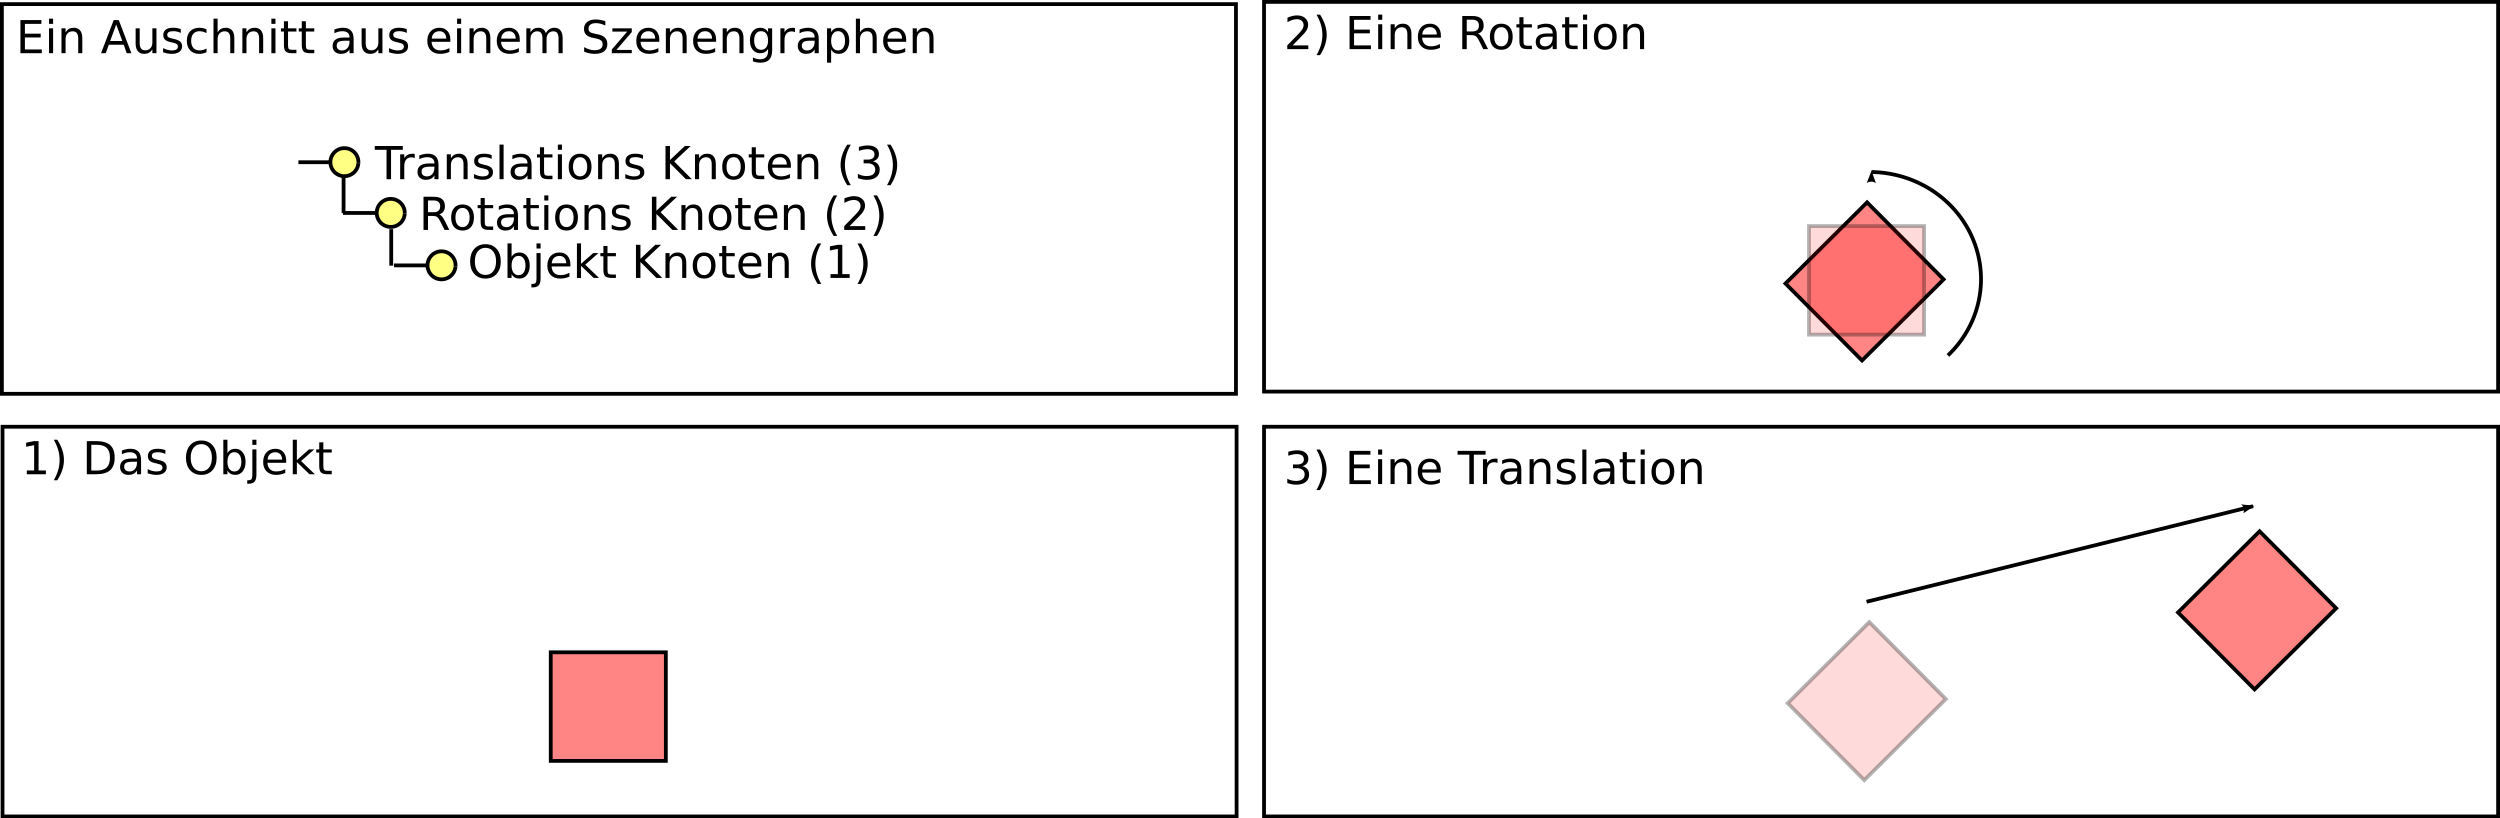 <?xml version="1.0" encoding="UTF-8" standalone="no"?>
<!-- Created with Inkscape (http://www.inkscape.org/) -->
<svg
   xmlns:dc="http://purl.org/dc/elements/1.1/"
   xmlns:cc="http://creativecommons.org/ns#"
   xmlns:rdf="http://www.w3.org/1999/02/22-rdf-syntax-ns#"
   xmlns:svg="http://www.w3.org/2000/svg"
   xmlns="http://www.w3.org/2000/svg"
   xmlns:sodipodi="http://sodipodi.sourceforge.net/DTD/sodipodi-0.dtd"
   xmlns:inkscape="http://www.inkscape.org/namespaces/inkscape"
   width="659.839"
   height="215.989"
   id="svg2"
   sodipodi:version="0.32"
   inkscape:version="0.46"
   version="1.0"
   sodipodi:docname="scenegraph_parts2.svg"
   inkscape:output_extension="org.inkscape.output.svg.inkscape">
  <defs
     id="defs4">
    <marker
       inkscape:stockid="Arrow2Lstart"
       orient="auto"
       refY="0"
       refX="0"
       id="Arrow2Lstart"
       style="overflow:visible">
      <path
         id="path3713"
         style="font-size:12px;fill-rule:evenodd;stroke-width:0.625;stroke-linejoin:round"
         d="M 8.719,4.034 L -2.207,0.016 L 8.719,-4.002 C 6.973,-1.63 6.983,1.616 8.719,4.034 z"
         transform="matrix(1.1,0,0,1.1,1.1,0)" />
    </marker>
    <marker
       inkscape:stockid="Arrow2Lend"
       orient="auto"
       refY="0"
       refX="0"
       id="Arrow2Lend"
       style="overflow:visible">
      <path
         id="path3716"
         style="font-size:12px;fill-rule:evenodd;stroke-width:0.625;stroke-linejoin:round"
         d="M 8.719,4.034 L -2.207,0.016 L 8.719,-4.002 C 6.973,-1.63 6.983,1.616 8.719,4.034 z"
         transform="matrix(-1.1,0,0,-1.1,-1.1,0)" />
    </marker>
    <inkscape:perspective
       sodipodi:type="inkscape:persp3d"
       inkscape:vp_x="0 : 526.18109 : 1"
       inkscape:vp_y="0 : 1000 : 0"
       inkscape:vp_z="744.09448 : 526.18109 : 1"
       inkscape:persp3d-origin="372.04724 : 350.78739 : 1"
       id="perspective10" />
  </defs>
  <sodipodi:namedview
     id="base"
     pagecolor="#ffffff"
     bordercolor="#666666"
     borderopacity="1.0"
     gridtolerance="10000"
     guidetolerance="10"
     objecttolerance="10"
     inkscape:pageopacity="0.0"
     inkscape:pageshadow="2"
     inkscape:zoom="1.7149323"
     inkscape:cx="220.13708"
     inkscape:cy="87.515821"
     inkscape:document-units="px"
     inkscape:current-layer="layer1"
     showgrid="false"
     inkscape:window-width="1400"
     inkscape:window-height="972"
     inkscape:window-x="0"
     inkscape:window-y="30" />
  <g
     inkscape:label="Layer 1"
     inkscape:groupmode="layer"
     id="layer1"
     transform="translate(152.202,-183.994)">
    <g
       id="g3087">
      <rect
         y="184.494"
         x="181.423"
         height="102.857"
         width="325.714"
         id="rect3155"
         style="fill:none;fill-rule:evenodd;stroke:#000000;stroke-width:1px;stroke-linecap:butt;stroke-linejoin:miter;stroke-opacity:1" />
      <rect
         y="296.625"
         x="181.423"
         height="102.857"
         width="325.714"
         id="rect3157"
         style="fill:none;fill-rule:evenodd;stroke:#000000;stroke-width:1px;stroke-linecap:butt;stroke-linejoin:miter;stroke-opacity:1" />
      <rect
         transform="matrix(0.709,-0.705,0.705,0.709,0,0)"
         y="408.558"
         x="43.746"
         height="28.657"
         width="30.376"
         id="rect3165"
         style="opacity:1;fill:#ff0000;fill-opacity:0.482;stroke:#000000;stroke-opacity:1" />
      <path
         id="text3167"
         d="M 188.975,195.97 L 193.106,195.97 L 193.106,196.966 L 187.552,196.966 L 187.552,195.97 C 188.001,195.505 188.612,194.882 189.386,194.101 C 190.163,193.316 190.651,192.81 190.85,192.583 C 191.229,192.157 191.493,191.798 191.641,191.505 C 191.794,191.208 191.87,190.917 191.87,190.632 C 191.87,190.167 191.706,189.788 191.378,189.495 C 191.054,189.202 190.63,189.056 190.106,189.056 C 189.735,189.056 189.343,189.12 188.929,189.249 C 188.518,189.378 188.079,189.574 187.61,189.835 L 187.61,188.64 C 188.087,188.449 188.532,188.304 188.946,188.206 C 189.36,188.109 189.739,188.06 190.083,188.06 C 190.989,188.06 191.712,188.286 192.251,188.74 C 192.79,189.193 193.059,189.798 193.059,190.556 C 193.059,190.915 192.991,191.257 192.854,191.581 C 192.722,191.902 192.477,192.281 192.122,192.718 C 192.024,192.831 191.714,193.159 191.19,193.702 C 190.667,194.241 189.929,194.997 188.975,195.97 M 195.274,187.861 L 196.212,187.861 C 196.798,188.782 197.235,189.685 197.524,190.568 C 197.817,191.45 197.964,192.327 197.964,193.198 C 197.964,194.073 197.817,194.954 197.524,195.841 C 197.235,196.728 196.798,197.63 196.212,198.548 L 195.274,198.548 C 195.794,197.654 196.18,196.765 196.434,195.882 C 196.692,194.995 196.821,194.101 196.821,193.198 C 196.821,192.296 196.692,191.406 196.434,190.527 C 196.18,189.648 195.794,188.759 195.274,187.861 M 203.999,188.218 L 209.53,188.218 L 209.53,189.214 L 205.182,189.214 L 205.182,191.804 L 209.348,191.804 L 209.348,192.8 L 205.182,192.8 L 205.182,195.97 L 209.636,195.97 L 209.636,196.966 L 203.999,196.966 L 203.999,188.218 M 211.546,190.404 L 212.624,190.404 L 212.624,196.966 L 211.546,196.966 L 211.546,190.404 M 211.546,187.849 L 212.624,187.849 L 212.624,189.214 L 211.546,189.214 L 211.546,187.849 M 220.329,193.005 L 220.329,196.966 L 219.251,196.966 L 219.251,193.04 C 219.251,192.419 219.13,191.954 218.888,191.646 C 218.645,191.337 218.282,191.183 217.798,191.183 C 217.216,191.183 216.757,191.368 216.421,191.74 C 216.085,192.111 215.917,192.616 215.917,193.257 L 215.917,196.966 L 214.833,196.966 L 214.833,190.404 L 215.917,190.404 L 215.917,191.423 C 216.175,191.029 216.477,190.734 216.825,190.538 C 217.177,190.343 217.581,190.245 218.038,190.245 C 218.792,190.245 219.362,190.48 219.749,190.948 C 220.136,191.413 220.329,192.099 220.329,193.005 M 228.104,193.415 L 228.104,193.943 L 223.147,193.943 C 223.194,194.685 223.417,195.251 223.815,195.642 C 224.218,196.029 224.776,196.222 225.491,196.222 C 225.905,196.222 226.305,196.171 226.692,196.07 C 227.083,195.968 227.47,195.816 227.852,195.613 L 227.852,196.632 C 227.466,196.796 227.069,196.921 226.663,197.007 C 226.257,197.093 225.845,197.136 225.427,197.136 C 224.38,197.136 223.55,196.831 222.936,196.222 C 222.327,195.613 222.022,194.788 222.022,193.749 C 222.022,192.675 222.311,191.824 222.889,191.195 C 223.472,190.562 224.255,190.245 225.239,190.245 C 226.122,190.245 226.819,190.531 227.331,191.101 C 227.847,191.667 228.104,192.439 228.104,193.415 M 227.026,193.099 C 227.018,192.509 226.852,192.038 226.528,191.687 C 226.208,191.335 225.782,191.159 225.251,191.159 C 224.649,191.159 224.167,191.329 223.804,191.669 C 223.444,192.009 223.237,192.488 223.182,193.105 L 227.026,193.099 M 237.889,192.865 C 238.143,192.95 238.389,193.134 238.628,193.415 C 238.87,193.697 239.112,194.083 239.354,194.575 L 240.555,196.966 L 239.284,196.966 L 238.165,194.722 C 237.876,194.136 237.595,193.747 237.321,193.556 C 237.052,193.365 236.682,193.269 236.214,193.269 L 234.925,193.269 L 234.925,196.966 L 233.741,196.966 L 233.741,188.218 L 236.413,188.218 C 237.413,188.218 238.159,188.427 238.651,188.845 C 239.143,189.263 239.389,189.894 239.389,190.738 C 239.389,191.288 239.261,191.745 239.003,192.109 C 238.749,192.472 238.378,192.724 237.889,192.865 M 234.925,189.191 L 234.925,192.296 L 236.413,192.296 C 236.983,192.296 237.413,192.165 237.702,191.904 C 237.995,191.638 238.141,191.249 238.141,190.738 C 238.141,190.226 237.995,189.841 237.702,189.583 C 237.413,189.322 236.983,189.191 236.413,189.191 L 234.925,189.191 M 244.042,191.159 C 243.464,191.159 243.007,191.386 242.671,191.839 C 242.335,192.288 242.167,192.906 242.167,193.691 C 242.167,194.476 242.333,195.095 242.665,195.548 C 243.001,195.997 243.46,196.222 244.042,196.222 C 244.616,196.222 245.071,195.995 245.407,195.542 C 245.743,195.089 245.911,194.472 245.911,193.691 C 245.911,192.913 245.743,192.298 245.407,191.845 C 245.071,191.388 244.616,191.159 244.042,191.159 M 244.042,190.245 C 244.979,190.245 245.716,190.55 246.251,191.159 C 246.786,191.769 247.054,192.613 247.054,193.691 C 247.054,194.765 246.786,195.609 246.251,196.222 C 245.716,196.831 244.979,197.136 244.042,197.136 C 243.1,197.136 242.362,196.831 241.827,196.222 C 241.296,195.609 241.03,194.765 241.03,193.691 C 241.03,192.613 241.296,191.769 241.827,191.159 C 242.362,190.55 243.1,190.245 244.042,190.245 M 249.901,188.54 L 249.901,190.404 L 252.122,190.404 L 252.122,191.241 L 249.901,191.241 L 249.901,194.804 C 249.901,195.339 249.973,195.683 250.118,195.835 C 250.266,195.988 250.565,196.064 251.014,196.064 L 252.122,196.064 L 252.122,196.966 L 251.014,196.966 C 250.182,196.966 249.608,196.812 249.292,196.503 C 248.975,196.191 248.817,195.624 248.817,194.804 L 248.817,191.241 L 248.026,191.241 L 248.026,190.404 L 248.817,190.404 L 248.817,188.54 L 249.901,188.54 M 256.528,193.667 C 255.657,193.667 255.054,193.767 254.718,193.966 C 254.382,194.165 254.214,194.505 254.214,194.986 C 254.214,195.368 254.339,195.673 254.589,195.9 C 254.843,196.122 255.186,196.234 255.62,196.234 C 256.218,196.234 256.696,196.023 257.055,195.601 C 257.419,195.175 257.6,194.611 257.6,193.907 L 257.6,193.667 L 256.528,193.667 M 258.679,193.222 L 258.679,196.966 L 257.6,196.966 L 257.6,195.97 C 257.354,196.368 257.048,196.663 256.68,196.855 C 256.313,197.042 255.864,197.136 255.333,197.136 C 254.661,197.136 254.126,196.948 253.727,196.573 C 253.333,196.195 253.136,195.689 253.136,195.056 C 253.136,194.318 253.382,193.761 253.874,193.386 C 254.37,193.011 255.108,192.824 256.089,192.823 L 257.6,192.823 L 257.6,192.718 C 257.6,192.222 257.436,191.839 257.108,191.57 C 256.784,191.296 256.327,191.159 255.737,191.159 C 255.362,191.159 254.997,191.204 254.641,191.294 C 254.286,191.384 253.944,191.519 253.616,191.698 L 253.616,190.702 C 254.011,190.55 254.393,190.437 254.764,190.363 C 255.136,190.284 255.497,190.245 255.848,190.245 C 256.798,190.245 257.507,190.491 257.975,190.984 C 258.444,191.476 258.679,192.222 258.679,193.222 M 261.972,188.54 L 261.972,190.404 L 264.192,190.404 L 264.192,191.241 L 261.972,191.241 L 261.972,194.804 C 261.972,195.339 262.044,195.683 262.188,195.835 C 262.337,195.988 262.636,196.064 263.085,196.064 L 264.192,196.064 L 264.192,196.966 L 263.085,196.966 C 262.253,196.966 261.679,196.812 261.362,196.503 C 261.046,196.191 260.888,195.624 260.888,194.804 L 260.888,191.241 L 260.097,191.241 L 260.097,190.404 L 260.888,190.404 L 260.888,188.54 L 261.972,188.54 M 265.616,190.404 L 266.694,190.404 L 266.694,196.966 L 265.616,196.966 L 265.616,190.404 M 265.616,187.849 L 266.694,187.849 L 266.694,189.214 L 265.616,189.214 L 265.616,187.849 M 271.487,191.159 C 270.909,191.159 270.452,191.386 270.116,191.839 C 269.78,192.288 269.612,192.906 269.612,193.691 C 269.612,194.476 269.778,195.095 270.11,195.548 C 270.446,195.997 270.905,196.222 271.487,196.222 C 272.061,196.222 272.516,195.995 272.852,195.542 C 273.188,195.089 273.356,194.472 273.356,193.691 C 273.356,192.913 273.188,192.298 272.852,191.845 C 272.516,191.388 272.061,191.159 271.487,191.159 M 271.487,190.245 C 272.425,190.245 273.161,190.55 273.696,191.159 C 274.231,191.769 274.499,192.613 274.499,193.691 C 274.499,194.765 274.231,195.609 273.696,196.222 C 273.161,196.831 272.425,197.136 271.487,197.136 C 270.546,197.136 269.807,196.831 269.272,196.222 C 268.741,195.609 268.475,194.765 268.475,193.691 C 268.475,192.613 268.741,191.769 269.272,191.159 C 269.807,190.55 270.546,190.245 271.487,190.245 M 281.735,193.005 L 281.735,196.966 L 280.657,196.966 L 280.657,193.04 C 280.657,192.419 280.536,191.954 280.294,191.646 C 280.052,191.337 279.688,191.183 279.204,191.183 C 278.622,191.183 278.163,191.368 277.827,191.74 C 277.491,192.111 277.323,192.616 277.323,193.257 L 277.323,196.966 L 276.239,196.966 L 276.239,190.404 L 277.323,190.404 L 277.323,191.423 C 277.581,191.029 277.884,190.734 278.231,190.538 C 278.583,190.343 278.987,190.245 279.444,190.245 C 280.198,190.245 280.768,190.48 281.155,190.948 C 281.542,191.413 281.735,192.099 281.735,193.005"
         style="font-size:12px;font-style:normal;font-variant:normal;font-weight:normal;font-stretch:normal;text-align:start;line-height:125%;writing-mode:lr-tb;text-anchor:start;fill:#000000;fill-opacity:1;stroke:none;stroke-width:1px;stroke-linecap:butt;stroke-linejoin:miter;stroke-opacity:1;font-family:Bitstream Vera Sans;-inkscape-font-specification:Bitstream Vera Sans" />
      <rect
         transform="matrix(0.709,-0.705,0.705,0.709,0,0)"
         y="487.531"
         x="-33.952"
         height="28.657"
         width="30.376"
         id="rect3171"
         style="opacity:0.3;fill:#ff0000;fill-opacity:0.482;stroke:#000000;stroke-width:1;stroke-opacity:1" />
      <path
         id="text3173"
         d="M 191.515,307.034 C 192.082,307.155 192.523,307.407 192.84,307.79 C 193.16,308.172 193.32,308.645 193.32,309.208 C 193.32,310.071 193.023,310.739 192.43,311.211 C 191.836,311.684 190.992,311.92 189.898,311.92 C 189.531,311.92 189.152,311.883 188.762,311.809 C 188.375,311.739 187.974,311.631 187.56,311.487 L 187.56,310.344 C 187.888,310.536 188.248,310.68 188.638,310.778 C 189.029,310.875 189.437,310.924 189.863,310.924 C 190.605,310.924 191.17,310.778 191.556,310.485 C 191.947,310.192 192.142,309.766 192.142,309.208 C 192.142,308.692 191.961,308.29 191.597,308 C 191.238,307.708 190.736,307.561 190.092,307.561 L 189.072,307.561 L 189.072,306.588 L 190.138,306.588 C 190.721,306.588 191.166,306.473 191.474,306.243 C 191.783,306.008 191.937,305.672 191.937,305.235 C 191.937,304.786 191.777,304.442 191.457,304.204 C 191.14,303.961 190.685,303.84 190.092,303.84 C 189.767,303.84 189.42,303.875 189.049,303.946 C 188.678,304.016 188.269,304.125 187.824,304.274 L 187.824,303.219 C 188.273,303.094 188.693,303 189.084,302.938 C 189.478,302.875 189.849,302.844 190.197,302.844 C 191.096,302.844 191.806,303.049 192.33,303.459 C 192.853,303.866 193.115,304.417 193.115,305.112 C 193.115,305.596 192.976,306.006 192.699,306.342 C 192.422,306.674 192.027,306.905 191.515,307.034 M 195.248,302.645 L 196.185,302.645 C 196.771,303.567 197.209,304.469 197.498,305.352 C 197.791,306.235 197.937,307.112 197.937,307.983 C 197.937,308.858 197.791,309.739 197.498,310.625 C 197.209,311.512 196.771,312.415 196.185,313.333 L 195.248,313.333 C 195.767,312.438 196.154,311.549 196.408,310.666 C 196.666,309.78 196.795,308.885 196.795,307.983 C 196.795,307.081 196.666,306.19 196.408,305.311 C 196.154,304.432 195.767,303.543 195.248,302.645 M 203.972,303.002 L 209.504,303.002 L 209.504,303.999 L 205.156,303.999 L 205.156,306.588 L 209.322,306.588 L 209.322,307.584 L 205.156,307.584 L 205.156,310.754 L 209.609,310.754 L 209.609,311.75 L 203.972,311.75 L 203.972,303.002 M 211.519,305.188 L 212.597,305.188 L 212.597,311.75 L 211.519,311.75 L 211.519,305.188 M 211.519,302.633 L 212.597,302.633 L 212.597,303.999 L 211.519,303.999 L 211.519,302.633 M 220.303,307.79 L 220.303,311.75 L 219.224,311.75 L 219.224,307.825 C 219.224,307.204 219.103,306.739 218.861,306.43 C 218.619,306.122 218.256,305.967 217.771,305.967 C 217.189,305.967 216.73,306.153 216.394,306.524 C 216.058,306.895 215.89,307.401 215.89,308.041 L 215.89,311.75 L 214.806,311.75 L 214.806,305.188 L 215.89,305.188 L 215.89,306.208 C 216.148,305.813 216.451,305.518 216.799,305.323 C 217.15,305.127 217.555,305.03 218.012,305.03 C 218.765,305.03 219.336,305.264 219.722,305.733 C 220.109,306.198 220.303,306.883 220.303,307.79 M 228.078,308.2 L 228.078,308.727 L 223.121,308.727 C 223.168,309.469 223.39,310.036 223.789,310.426 C 224.191,310.813 224.75,311.006 225.465,311.006 C 225.879,311.006 226.279,310.956 226.666,310.854 C 227.056,310.752 227.443,310.6 227.826,310.397 L 227.826,311.416 C 227.439,311.581 227.043,311.706 226.637,311.791 C 226.23,311.877 225.818,311.92 225.4,311.92 C 224.353,311.92 223.523,311.616 222.91,311.006 C 222.301,310.397 221.996,309.573 221.996,308.534 C 221.996,307.459 222.285,306.608 222.863,305.979 C 223.445,305.346 224.228,305.03 225.213,305.03 C 226.096,305.03 226.793,305.315 227.305,305.885 C 227.82,306.452 228.078,307.223 228.078,308.2 M 227,307.883 C 226.992,307.293 226.826,306.823 226.502,306.471 C 226.181,306.12 225.756,305.944 225.224,305.944 C 224.623,305.944 224.14,306.114 223.777,306.454 C 223.418,306.793 223.211,307.272 223.156,307.889 L 227,307.883 M 232.502,303.002 L 239.902,303.002 L 239.902,303.999 L 236.797,303.999 L 236.797,311.75 L 235.607,311.75 L 235.607,303.999 L 232.502,303.999 L 232.502,303.002 M 243.049,306.196 C 242.928,306.125 242.795,306.075 242.65,306.043 C 242.51,306.008 242.353,305.991 242.181,305.991 C 241.572,305.991 241.103,306.19 240.775,306.588 C 240.451,306.983 240.289,307.551 240.289,308.293 L 240.289,311.75 L 239.205,311.75 L 239.205,305.188 L 240.289,305.188 L 240.289,306.208 C 240.515,305.809 240.81,305.514 241.174,305.323 C 241.537,305.127 241.978,305.03 242.498,305.03 C 242.572,305.03 242.654,305.036 242.744,305.047 C 242.834,305.055 242.933,305.069 243.043,305.088 L 243.049,306.196 M 247.174,308.452 C 246.303,308.452 245.699,308.551 245.363,308.75 C 245.027,308.95 244.859,309.29 244.859,309.77 C 244.859,310.153 244.984,310.458 245.234,310.684 C 245.488,310.907 245.832,311.018 246.265,311.018 C 246.863,311.018 247.342,310.807 247.701,310.385 C 248.064,309.959 248.246,309.395 248.246,308.692 L 248.246,308.452 L 247.174,308.452 M 249.324,308.006 L 249.324,311.75 L 248.246,311.75 L 248.246,310.754 C 248,311.153 247.693,311.448 247.326,311.639 C 246.959,311.827 246.51,311.92 245.978,311.92 C 245.306,311.92 244.771,311.733 244.373,311.358 C 243.978,310.979 243.781,310.473 243.781,309.84 C 243.781,309.102 244.027,308.545 244.519,308.17 C 245.015,307.795 245.754,307.608 246.734,307.608 L 248.246,307.608 L 248.246,307.502 C 248.246,307.006 248.082,306.624 247.754,306.354 C 247.43,306.081 246.972,305.944 246.383,305.944 C 246.008,305.944 245.642,305.989 245.287,306.079 C 244.931,306.168 244.59,306.303 244.262,306.483 L 244.262,305.487 C 244.656,305.334 245.039,305.221 245.41,305.147 C 245.781,305.069 246.142,305.03 246.494,305.03 C 247.443,305.03 248.152,305.276 248.621,305.768 C 249.09,306.26 249.324,307.006 249.324,308.006 M 257.006,307.79 L 257.006,311.75 L 255.928,311.75 L 255.928,307.825 C 255.928,307.204 255.806,306.739 255.564,306.43 C 255.322,306.122 254.959,305.967 254.474,305.967 C 253.892,305.967 253.433,306.153 253.097,306.524 C 252.762,306.895 252.594,307.401 252.594,308.041 L 252.594,311.75 L 251.51,311.75 L 251.51,305.188 L 252.594,305.188 L 252.594,306.208 C 252.851,305.813 253.154,305.518 253.502,305.323 C 253.853,305.127 254.258,305.03 254.715,305.03 C 255.469,305.03 256.039,305.264 256.426,305.733 C 256.812,306.198 257.006,306.883 257.006,307.79 M 263.351,305.381 L 263.351,306.401 C 263.047,306.245 262.73,306.127 262.402,306.049 C 262.074,305.971 261.734,305.932 261.383,305.932 C 260.847,305.932 260.445,306.014 260.176,306.178 C 259.91,306.342 259.777,306.588 259.777,306.916 C 259.777,307.167 259.873,307.364 260.064,307.508 C 260.256,307.649 260.64,307.784 261.219,307.913 L 261.588,307.995 C 262.353,308.159 262.896,308.391 263.217,308.692 C 263.541,308.989 263.703,309.405 263.703,309.94 C 263.703,310.549 263.461,311.032 262.976,311.387 C 262.496,311.743 261.834,311.92 260.99,311.92 C 260.639,311.92 260.271,311.885 259.889,311.815 C 259.51,311.749 259.109,311.647 258.687,311.51 L 258.687,310.397 C 259.086,310.604 259.478,310.76 259.865,310.866 C 260.252,310.967 260.635,311.018 261.014,311.018 C 261.521,311.018 261.912,310.932 262.185,310.76 C 262.459,310.584 262.596,310.338 262.596,310.022 C 262.596,309.729 262.496,309.504 262.297,309.348 C 262.101,309.192 261.67,309.042 261.002,308.897 L 260.627,308.809 C 259.959,308.668 259.476,308.454 259.18,308.165 C 258.883,307.872 258.734,307.471 258.734,306.963 C 258.734,306.346 258.953,305.87 259.39,305.534 C 259.828,305.198 260.449,305.03 261.254,305.03 C 261.652,305.03 262.027,305.059 262.379,305.118 C 262.73,305.176 263.055,305.264 263.351,305.381 M 265.426,302.633 L 266.504,302.633 L 266.504,311.75 L 265.426,311.75 L 265.426,302.633 M 271.736,308.452 C 270.865,308.452 270.262,308.551 269.926,308.75 C 269.59,308.95 269.422,309.29 269.422,309.77 C 269.422,310.153 269.547,310.458 269.797,310.684 C 270.051,310.907 270.394,311.018 270.828,311.018 C 271.426,311.018 271.904,310.807 272.264,310.385 C 272.627,309.959 272.808,309.395 272.808,308.692 L 272.808,308.452 L 271.736,308.452 M 273.887,308.006 L 273.887,311.75 L 272.808,311.75 L 272.808,310.754 C 272.562,311.153 272.256,311.448 271.889,311.639 C 271.521,311.827 271.072,311.92 270.541,311.92 C 269.869,311.92 269.334,311.733 268.935,311.358 C 268.541,310.979 268.344,310.473 268.344,309.84 C 268.344,309.102 268.59,308.545 269.082,308.17 C 269.578,307.795 270.316,307.608 271.297,307.608 L 272.808,307.608 L 272.808,307.502 C 272.808,307.006 272.644,306.624 272.316,306.354 C 271.992,306.081 271.535,305.944 270.945,305.944 C 270.57,305.944 270.205,305.989 269.849,306.079 C 269.494,306.168 269.152,306.303 268.824,306.483 L 268.824,305.487 C 269.219,305.334 269.601,305.221 269.972,305.147 C 270.344,305.069 270.705,305.03 271.056,305.03 C 272.006,305.03 272.715,305.276 273.183,305.768 C 273.652,306.26 273.887,307.006 273.887,308.006 M 277.18,303.325 L 277.18,305.188 L 279.4,305.188 L 279.4,306.026 L 277.18,306.026 L 277.18,309.588 C 277.18,310.124 277.252,310.467 277.396,310.62 C 277.545,310.772 277.844,310.848 278.293,310.848 L 279.4,310.848 L 279.4,311.75 L 278.293,311.75 C 277.461,311.75 276.887,311.596 276.57,311.288 C 276.254,310.975 276.096,310.409 276.096,309.588 L 276.096,306.026 L 275.305,306.026 L 275.305,305.188 L 276.096,305.188 L 276.096,303.325 L 277.18,303.325 M 280.824,305.188 L 281.902,305.188 L 281.902,311.75 L 280.824,311.75 L 280.824,305.188 M 280.824,302.633 L 281.902,302.633 L 281.902,303.999 L 280.824,303.999 L 280.824,302.633 M 286.695,305.944 C 286.117,305.944 285.66,306.17 285.324,306.624 C 284.988,307.073 284.82,307.69 284.82,308.475 C 284.82,309.26 284.986,309.879 285.318,310.333 C 285.654,310.782 286.113,311.006 286.695,311.006 C 287.269,311.006 287.724,310.78 288.06,310.327 C 288.396,309.874 288.564,309.256 288.564,308.475 C 288.564,307.698 288.396,307.083 288.06,306.629 C 287.724,306.172 287.269,305.944 286.695,305.944 M 286.695,305.03 C 287.633,305.03 288.369,305.334 288.904,305.944 C 289.439,306.553 289.707,307.397 289.707,308.475 C 289.707,309.549 289.439,310.393 288.904,311.006 C 288.369,311.616 287.633,311.92 286.695,311.92 C 285.754,311.92 285.015,311.616 284.48,311.006 C 283.949,310.393 283.683,309.549 283.683,308.475 C 283.683,307.397 283.949,306.553 284.48,305.944 C 285.015,305.334 285.754,305.03 286.695,305.03 M 296.943,307.79 L 296.943,311.75 L 295.865,311.75 L 295.865,307.825 C 295.865,307.204 295.744,306.739 295.502,306.43 C 295.26,306.122 294.896,305.967 294.412,305.967 C 293.83,305.967 293.371,306.153 293.035,306.524 C 292.699,306.895 292.531,307.401 292.531,308.041 L 292.531,311.75 L 291.447,311.75 L 291.447,305.188 L 292.531,305.188 L 292.531,306.208 C 292.789,305.813 293.092,305.518 293.439,305.323 C 293.791,305.127 294.195,305.03 294.652,305.03 C 295.406,305.03 295.976,305.264 296.363,305.733 C 296.75,306.198 296.943,306.883 296.943,307.79"
         style="font-size:12px;font-style:normal;font-variant:normal;font-weight:normal;font-stretch:normal;text-align:start;line-height:125%;writing-mode:lr-tb;text-anchor:start;fill:#000000;fill-opacity:1;stroke:none;stroke-width:1px;stroke-linecap:butt;stroke-linejoin:miter;stroke-opacity:1;font-family:Bitstream Vera Sans;-inkscape-font-specification:Bitstream Vera Sans" />
      <rect
         transform="matrix(0.709,-0.705,0.705,0.709,0,0)"
         y="543.185"
         x="56.003"
         height="28.657"
         width="30.376"
         id="rect3177"
         style="opacity:1;fill:#ff0000;fill-opacity:0.482;stroke:#000000;stroke-width:1;stroke-opacity:1" />
      <rect
         y="243.66"
         x="325.257"
         height="28.657"
         width="30.376"
         id="rect3179"
         style="opacity:0.3;fill:#ff0000;fill-opacity:0.482;stroke:#000000;stroke-opacity:1" />
      <path
         id="path3181"
         d="M 340.446,342.814 L 442.465,317.596"
         style="fill:none;fill-rule:evenodd;stroke:#000000;stroke-width:1px;stroke-linecap:butt;stroke-linejoin:miter;marker-mid:none;marker-end:url(#Arrow2Lend);stroke-opacity:1" />
      <path
         sodipodi:open="true"
         sodipodi:end="7.0747198"
         sodipodi:start="4.7287105"
         transform="translate(126.961,96.232)"
         d="M 214.802,133.167 A 29.374,28.286 0 0 1 234.965,181.573"
         sodipodi:ry="28.286232"
         sodipodi:rx="29.374163"
         sodipodi:cy="161.44913"
         sodipodi:cx="214.3226"
         id="path5574"
         style="opacity:1;fill:none;fill-opacity:0.482;fill-rule:nonzero;stroke:#000000;stroke-linecap:butt;marker-start:url(#Arrow2Lstart);marker-mid:none;marker-end:none;stroke-opacity:1"
         sodipodi:type="arc" />
    </g>
    <g
       id="g3099"
       transform="translate(0,0.348)">
      <rect
         y="296.278"
         x="-151.535"
         height="102.857"
         width="325.714"
         id="rect2383"
         style="fill:none;fill-rule:evenodd;stroke:#000000;stroke-width:1px;stroke-linecap:butt;stroke-linejoin:miter;stroke-opacity:1" />
      <rect
         y="355.813"
         x="-6.841"
         height="28.657"
         width="30.376"
         id="rect3159"
         style="opacity:1;fill:#ff0000;fill-opacity:0.482;stroke:#000000;stroke-opacity:1" />
      <path
         id="text3161"
         d="M -145.126,307.82 L -143.193,307.82 L -143.193,301.146 L -145.296,301.568 L -145.296,300.49 L -143.205,300.068 L -142.021,300.068 L -142.021,307.82 L -140.087,307.82 L -140.087,308.816 L -145.126,308.816 L -145.126,307.82 M -138.013,299.71 L -137.076,299.71 C -136.49,300.632 -136.052,301.535 -135.763,302.417 C -135.47,303.3 -135.324,304.177 -135.324,305.048 C -135.324,305.923 -135.47,306.804 -135.763,307.691 C -136.052,308.578 -136.49,309.48 -137.076,310.398 L -138.013,310.398 C -137.494,309.503 -137.107,308.615 -136.853,307.732 C -136.595,306.845 -136.466,305.951 -136.466,305.048 C -136.466,304.146 -136.595,303.255 -136.853,302.376 C -137.107,301.498 -137.494,300.609 -138.013,299.71 M -128.105,301.041 L -128.105,307.843 L -126.675,307.843 C -125.468,307.843 -124.585,307.57 -124.027,307.023 C -123.464,306.476 -123.183,305.613 -123.183,304.433 C -123.183,303.261 -123.464,302.404 -124.027,301.861 C -124.585,301.314 -125.468,301.041 -126.675,301.041 L -128.105,301.041 M -129.288,300.068 L -126.857,300.068 C -125.162,300.068 -123.917,300.421 -123.124,301.128 C -122.331,301.832 -121.935,302.933 -121.935,304.433 C -121.935,305.941 -122.333,307.048 -123.13,307.755 C -123.927,308.462 -125.169,308.816 -126.857,308.816 L -129.288,308.816 L -129.288,300.068 M -117.119,305.517 C -117.99,305.517 -118.593,305.617 -118.929,305.816 C -119.265,306.015 -119.433,306.355 -119.433,306.835 C -119.433,307.218 -119.308,307.523 -119.058,307.75 C -118.804,307.972 -118.46,308.083 -118.027,308.083 C -117.429,308.083 -116.951,307.873 -116.591,307.451 C -116.228,307.025 -116.046,306.46 -116.046,305.757 L -116.046,305.517 L -117.119,305.517 M -114.968,305.072 L -114.968,308.816 L -116.046,308.816 L -116.046,307.82 C -116.292,308.218 -116.599,308.513 -116.966,308.705 C -117.333,308.892 -117.783,308.986 -118.314,308.986 C -118.986,308.986 -119.521,308.798 -119.919,308.423 C -120.314,308.044 -120.511,307.539 -120.511,306.906 C -120.511,306.167 -120.265,305.611 -119.773,305.236 C -119.277,304.861 -118.538,304.673 -117.558,304.673 L -116.046,304.673 L -116.046,304.568 C -116.046,304.072 -116.21,303.689 -116.538,303.419 C -116.863,303.146 -117.32,303.009 -117.91,303.009 C -118.285,303.009 -118.65,303.054 -119.005,303.144 C -119.361,303.234 -119.703,303.369 -120.031,303.548 L -120.031,302.552 C -119.636,302.4 -119.253,302.287 -118.882,302.212 C -118.511,302.134 -118.15,302.095 -117.798,302.095 C -116.849,302.095 -116.14,302.341 -115.671,302.833 C -115.203,303.326 -114.968,304.072 -114.968,305.072 M -108.558,302.447 L -108.558,303.466 C -108.863,303.31 -109.179,303.193 -109.507,303.115 C -109.835,303.037 -110.175,302.998 -110.527,302.998 C -111.062,302.998 -111.464,303.08 -111.734,303.244 C -111.999,303.408 -112.132,303.654 -112.132,303.982 C -112.132,304.232 -112.037,304.429 -111.845,304.574 C -111.654,304.714 -111.269,304.849 -110.691,304.978 L -110.322,305.06 C -109.556,305.224 -109.013,305.457 -108.693,305.757 C -108.369,306.054 -108.206,306.47 -108.206,307.005 C -108.206,307.615 -108.449,308.097 -108.933,308.453 C -109.413,308.808 -110.076,308.986 -110.919,308.986 C -111.271,308.986 -111.638,308.951 -112.021,308.88 C -112.4,308.814 -112.8,308.712 -113.222,308.576 L -113.222,307.462 C -112.824,307.669 -112.431,307.826 -112.044,307.931 C -111.658,308.033 -111.275,308.083 -110.896,308.083 C -110.388,308.083 -109.997,307.998 -109.724,307.826 C -109.451,307.65 -109.314,307.404 -109.314,307.087 C -109.314,306.794 -109.413,306.57 -109.613,306.414 C -109.808,306.257 -110.24,306.107 -110.908,305.962 L -111.283,305.875 C -111.951,305.734 -112.433,305.519 -112.73,305.23 C -113.027,304.937 -113.175,304.537 -113.175,304.029 C -113.175,303.412 -112.956,302.935 -112.519,302.599 C -112.081,302.263 -111.46,302.095 -110.656,302.095 C -110.257,302.095 -109.882,302.125 -109.531,302.183 C -109.179,302.242 -108.855,302.33 -108.558,302.447 M -99.066,300.871 C -99.925,300.871 -100.609,301.191 -101.117,301.832 C -101.621,302.472 -101.872,303.345 -101.872,304.451 C -101.872,305.552 -101.621,306.423 -101.117,307.064 C -100.609,307.705 -99.925,308.025 -99.066,308.025 C -98.206,308.025 -97.527,307.705 -97.027,307.064 C -96.523,306.423 -96.271,305.552 -96.271,304.451 C -96.271,303.345 -96.523,302.472 -97.027,301.832 C -97.527,301.191 -98.206,300.871 -99.066,300.871 M -99.066,299.91 C -97.839,299.91 -96.859,300.322 -96.124,301.146 C -95.39,301.966 -95.023,303.068 -95.023,304.451 C -95.023,305.83 -95.39,306.931 -96.124,307.755 C -96.859,308.576 -97.839,308.986 -99.066,308.986 C -100.296,308.986 -101.281,308.576 -102.019,307.755 C -102.753,306.935 -103.121,305.833 -103.121,304.451 C -103.121,303.068 -102.753,301.966 -102.019,301.146 C -101.281,300.322 -100.296,299.91 -99.066,299.91 M -88.507,305.541 C -88.507,304.748 -88.671,304.126 -88.999,303.677 C -89.324,303.224 -89.771,302.998 -90.341,302.998 C -90.912,302.998 -91.361,303.224 -91.689,303.677 C -92.013,304.126 -92.175,304.748 -92.175,305.541 C -92.175,306.333 -92.013,306.957 -91.689,307.41 C -91.361,307.859 -90.912,308.083 -90.341,308.083 C -89.771,308.083 -89.324,307.859 -88.999,307.41 C -88.671,306.957 -88.507,306.333 -88.507,305.541 M -92.175,303.25 C -91.949,302.859 -91.663,302.57 -91.32,302.382 C -90.972,302.191 -90.558,302.095 -90.078,302.095 C -89.281,302.095 -88.634,302.412 -88.138,303.044 C -87.638,303.677 -87.388,304.509 -87.388,305.541 C -87.388,306.572 -87.638,307.404 -88.138,308.037 C -88.634,308.669 -89.281,308.986 -90.078,308.986 C -90.558,308.986 -90.972,308.892 -91.32,308.705 C -91.663,308.513 -91.949,308.222 -92.175,307.832 L -92.175,308.816 L -93.259,308.816 L -93.259,299.699 L -92.175,299.699 L -92.175,303.25 M -85.601,302.253 L -84.523,302.253 L -84.523,308.933 C -84.523,309.769 -84.683,310.375 -85.003,310.75 C -85.32,311.125 -85.831,311.312 -86.538,311.312 L -86.949,311.312 L -86.949,310.398 L -86.662,310.398 C -86.251,310.398 -85.972,310.302 -85.824,310.111 C -85.675,309.923 -85.601,309.531 -85.601,308.933 L -85.601,302.253 M -85.601,299.699 L -84.523,299.699 L -84.523,301.064 L -85.601,301.064 L -85.601,299.699 M -76.66,305.265 L -76.66,305.792 L -81.617,305.792 C -81.57,306.535 -81.347,307.101 -80.949,307.492 C -80.546,307.878 -79.988,308.072 -79.273,308.072 C -78.859,308.072 -78.458,308.021 -78.072,307.919 C -77.681,307.818 -77.294,307.666 -76.912,307.462 L -76.912,308.482 C -77.298,308.646 -77.695,308.771 -78.101,308.857 C -78.507,308.943 -78.919,308.986 -79.337,308.986 C -80.384,308.986 -81.214,308.681 -81.828,308.072 C -82.437,307.462 -82.742,306.638 -82.742,305.599 C -82.742,304.525 -82.453,303.673 -81.874,303.044 C -81.292,302.412 -80.509,302.095 -79.525,302.095 C -78.642,302.095 -77.945,302.38 -77.433,302.951 C -76.917,303.517 -76.66,304.289 -76.66,305.265 M -77.738,304.949 C -77.746,304.359 -77.912,303.888 -78.236,303.537 C -78.556,303.185 -78.982,303.009 -79.513,303.009 C -80.115,303.009 -80.597,303.179 -80.96,303.519 C -81.32,303.859 -81.527,304.337 -81.581,304.955 L -77.738,304.949 M -74.931,299.699 L -73.847,299.699 L -73.847,305.083 L -70.63,302.253 L -69.253,302.253 L -72.734,305.324 L -69.107,308.816 L -70.513,308.816 L -73.847,305.611 L -73.847,308.816 L -74.931,308.816 L -74.931,299.699 M -66.863,300.39 L -66.863,302.253 L -64.642,302.253 L -64.642,303.091 L -66.863,303.091 L -66.863,306.654 C -66.863,307.189 -66.79,307.533 -66.646,307.685 C -66.497,307.837 -66.199,307.914 -65.749,307.914 L -64.642,307.914 L -64.642,308.816 L -65.749,308.816 C -66.581,308.816 -67.156,308.662 -67.472,308.353 C -67.788,308.041 -67.947,307.474 -67.947,306.654 L -67.947,303.091 L -68.738,303.091 L -68.738,302.253 L -67.947,302.253 L -67.947,300.39 L -66.863,300.39"
         style="font-size:12px;font-style:normal;font-variant:normal;font-weight:normal;font-stretch:normal;text-align:start;line-height:125%;writing-mode:lr-tb;text-anchor:start;fill:#000000;fill-opacity:1;stroke:none;stroke-width:1px;stroke-linecap:butt;stroke-linejoin:miter;stroke-opacity:1;font-family:Bitstream Vera Sans;-inkscape-font-specification:Bitstream Vera Sans" />
      <rect
         y="184.731"
         x="-151.702"
         height="102.857"
         width="325.714"
         id="rect9633"
         style="fill:none;fill-rule:evenodd;stroke:#000000;stroke-width:1px;stroke-linecap:butt;stroke-linejoin:miter;stroke-opacity:1" />
      <path
         id="text9635"
         d="M -53.286,222.189 L -45.886,222.189 L -45.886,223.185 L -48.991,223.185 L -48.991,230.937 L -50.18,230.937 L -50.18,223.185 L -53.286,223.185 L -53.286,222.189 M -42.739,225.382 C -42.86,225.312 -42.993,225.261 -43.138,225.23 C -43.278,225.195 -43.434,225.177 -43.606,225.177 C -44.216,225.177 -44.684,225.376 -45.013,225.775 C -45.337,226.169 -45.499,226.738 -45.499,227.48 L -45.499,230.937 L -46.583,230.937 L -46.583,224.375 L -45.499,224.375 L -45.499,225.394 C -45.272,224.996 -44.977,224.701 -44.614,224.509 C -44.251,224.314 -43.809,224.216 -43.29,224.216 C -43.216,224.216 -43.134,224.222 -43.044,224.234 C -42.954,224.242 -42.854,224.255 -42.745,224.275 L -42.739,225.382 M -38.614,227.638 C -39.485,227.638 -40.089,227.738 -40.425,227.937 C -40.761,228.136 -40.929,228.476 -40.929,228.957 C -40.929,229.339 -40.804,229.644 -40.554,229.871 C -40.3,230.093 -39.956,230.205 -39.522,230.205 C -38.925,230.205 -38.446,229.994 -38.087,229.572 C -37.723,229.146 -37.542,228.582 -37.542,227.878 L -37.542,227.638 L -38.614,227.638 M -36.464,227.193 L -36.464,230.937 L -37.542,230.937 L -37.542,229.941 C -37.788,230.339 -38.095,230.634 -38.462,230.826 C -38.829,231.013 -39.278,231.107 -39.809,231.107 C -40.481,231.107 -41.016,230.919 -41.415,230.544 C -41.809,230.166 -42.007,229.66 -42.007,229.027 C -42.007,228.289 -41.761,227.732 -41.268,227.357 C -40.772,226.982 -40.034,226.794 -39.054,226.794 L -37.542,226.794 L -37.542,226.689 C -37.542,226.193 -37.706,225.81 -38.034,225.541 C -38.358,225.267 -38.815,225.13 -39.405,225.13 C -39.78,225.13 -40.145,225.175 -40.501,225.265 C -40.856,225.355 -41.198,225.49 -41.526,225.669 L -41.526,224.673 C -41.132,224.521 -40.749,224.408 -40.378,224.333 C -40.007,224.255 -39.645,224.216 -39.294,224.216 C -38.345,224.216 -37.636,224.462 -37.167,224.955 C -36.698,225.447 -36.464,226.193 -36.464,227.193 M -28.782,226.976 L -28.782,230.937 L -29.86,230.937 L -29.86,227.011 C -29.86,226.39 -29.981,225.925 -30.223,225.617 C -30.466,225.308 -30.829,225.154 -31.313,225.154 C -31.895,225.154 -32.354,225.339 -32.69,225.71 C -33.026,226.082 -33.194,226.587 -33.194,227.228 L -33.194,230.937 L -34.278,230.937 L -34.278,224.375 L -33.194,224.375 L -33.194,225.394 C -32.936,225 -32.634,224.705 -32.286,224.509 C -31.934,224.314 -31.53,224.216 -31.073,224.216 C -30.319,224.216 -29.749,224.451 -29.362,224.919 C -28.975,225.384 -28.782,226.07 -28.782,226.976 M -22.436,224.568 L -22.436,225.587 C -22.741,225.431 -23.057,225.314 -23.386,225.236 C -23.714,225.158 -24.054,225.119 -24.405,225.119 C -24.94,225.119 -25.343,225.201 -25.612,225.365 C -25.878,225.529 -26.011,225.775 -26.011,226.103 C -26.011,226.353 -25.915,226.55 -25.723,226.695 C -25.532,226.835 -25.147,226.97 -24.569,227.099 L -24.2,227.181 C -23.434,227.345 -22.891,227.578 -22.571,227.878 C -22.247,228.175 -22.085,228.591 -22.085,229.126 C -22.085,229.736 -22.327,230.218 -22.811,230.574 C -23.292,230.929 -23.954,231.107 -24.798,231.107 C -25.149,231.107 -25.516,231.072 -25.899,231.001 C -26.278,230.935 -26.679,230.833 -27.1,230.697 L -27.1,229.583 C -26.702,229.791 -26.309,229.947 -25.923,230.052 C -25.536,230.154 -25.153,230.205 -24.774,230.205 C -24.266,230.205 -23.876,230.119 -23.602,229.947 C -23.329,229.771 -23.192,229.525 -23.192,229.208 C -23.192,228.916 -23.292,228.691 -23.491,228.535 C -23.686,228.378 -24.118,228.228 -24.786,228.083 L -25.161,227.996 C -25.829,227.855 -26.311,227.64 -26.608,227.351 C -26.905,227.058 -27.054,226.658 -27.054,226.15 C -27.054,225.533 -26.835,225.056 -26.397,224.72 C -25.96,224.384 -25.339,224.216 -24.534,224.216 C -24.136,224.216 -23.761,224.246 -23.409,224.304 C -23.057,224.363 -22.733,224.451 -22.436,224.568 M -20.362,221.82 L -19.284,221.82 L -19.284,230.937 L -20.362,230.937 L -20.362,221.82 M -14.052,227.638 C -14.923,227.638 -15.526,227.738 -15.862,227.937 C -16.198,228.136 -16.366,228.476 -16.366,228.957 C -16.366,229.339 -16.241,229.644 -15.991,229.871 C -15.737,230.093 -15.393,230.205 -14.96,230.205 C -14.362,230.205 -13.884,229.994 -13.524,229.572 C -13.161,229.146 -12.979,228.582 -12.979,227.878 L -12.979,227.638 L -14.052,227.638 M -11.901,227.193 L -11.901,230.937 L -12.979,230.937 L -12.979,229.941 C -13.225,230.339 -13.532,230.634 -13.899,230.826 C -14.266,231.013 -14.716,231.107 -15.247,231.107 C -15.919,231.107 -16.454,230.919 -16.852,230.544 C -17.247,230.166 -17.444,229.66 -17.444,229.027 C -17.444,228.289 -17.198,227.732 -16.706,227.357 C -16.21,226.982 -15.471,226.794 -14.491,226.794 L -12.979,226.794 L -12.979,226.689 C -12.979,226.193 -13.143,225.81 -13.471,225.541 C -13.796,225.267 -14.253,225.13 -14.843,225.13 C -15.218,225.13 -15.583,225.175 -15.938,225.265 C -16.294,225.355 -16.636,225.49 -16.964,225.669 L -16.964,224.673 C -16.569,224.521 -16.186,224.408 -15.815,224.333 C -15.444,224.255 -15.083,224.216 -14.731,224.216 C -13.782,224.216 -13.073,224.462 -12.604,224.955 C -12.136,225.447 -11.901,226.193 -11.901,227.193 M -8.608,222.511 L -8.608,224.375 L -6.388,224.375 L -6.388,225.212 L -8.608,225.212 L -8.608,228.775 C -8.608,229.31 -8.536,229.654 -8.391,229.806 C -8.243,229.958 -7.944,230.035 -7.495,230.035 L -6.388,230.035 L -6.388,230.937 L -7.495,230.937 C -8.327,230.937 -8.901,230.783 -9.218,230.474 C -9.534,230.162 -9.692,229.595 -9.692,228.775 L -9.692,225.212 L -10.483,225.212 L -10.483,224.375 L -9.692,224.375 L -9.692,222.511 L -8.608,222.511 M -4.964,224.375 L -3.886,224.375 L -3.886,230.937 L -4.964,230.937 L -4.964,224.375 M -4.964,221.82 L -3.886,221.82 L -3.886,223.185 L -4.964,223.185 L -4.964,221.82 M 0.907,225.13 C 0.329,225.13 -0.128,225.357 -0.464,225.81 C -0.8,226.259 -0.968,226.876 -0.968,227.662 C -0.968,228.447 -0.802,229.066 -0.47,229.519 C -0.134,229.968 0.325,230.193 0.907,230.193 C 1.482,230.193 1.937,229.966 2.273,229.513 C 2.609,229.06 2.777,228.443 2.777,227.662 C 2.777,226.884 2.609,226.269 2.273,225.816 C 1.937,225.359 1.482,225.13 0.907,225.13 M 0.907,224.216 C 1.845,224.216 2.581,224.521 3.116,225.13 C 3.652,225.74 3.919,226.583 3.919,227.662 C 3.919,228.736 3.652,229.58 3.116,230.193 C 2.581,230.802 1.845,231.107 0.907,231.107 C -0.034,231.107 -0.772,230.802 -1.307,230.193 C -1.839,229.58 -2.104,228.736 -2.104,227.662 C -2.104,226.583 -1.839,225.74 -1.307,225.13 C -0.772,224.521 -0.034,224.216 0.907,224.216 M 11.155,226.976 L 11.155,230.937 L 10.077,230.937 L 10.077,227.011 C 10.077,226.39 9.956,225.925 9.714,225.617 C 9.472,225.308 9.109,225.154 8.624,225.154 C 8.042,225.154 7.583,225.339 7.247,225.71 C 6.911,226.082 6.743,226.587 6.743,227.228 L 6.743,230.937 L 5.659,230.937 L 5.659,224.375 L 6.743,224.375 L 6.743,225.394 C 7.001,225 7.304,224.705 7.652,224.509 C 8.003,224.314 8.407,224.216 8.864,224.216 C 9.618,224.216 10.189,224.451 10.575,224.919 C 10.962,225.384 11.155,226.07 11.155,226.976 M 17.501,224.568 L 17.501,225.587 C 17.196,225.431 16.88,225.314 16.552,225.236 C 16.224,225.158 15.884,225.119 15.532,225.119 C 14.997,225.119 14.595,225.201 14.325,225.365 C 14.06,225.529 13.927,225.775 13.927,226.103 C 13.927,226.353 14.023,226.55 14.214,226.695 C 14.405,226.835 14.79,226.97 15.368,227.099 L 15.737,227.181 C 16.503,227.345 17.046,227.578 17.366,227.878 C 17.691,228.175 17.853,228.591 17.853,229.126 C 17.853,229.736 17.611,230.218 17.126,230.574 C 16.646,230.929 15.984,231.107 15.14,231.107 C 14.788,231.107 14.421,231.072 14.038,231.001 C 13.659,230.935 13.259,230.833 12.837,230.697 L 12.837,229.583 C 13.236,229.791 13.628,229.947 14.015,230.052 C 14.402,230.154 14.784,230.205 15.163,230.205 C 15.671,230.205 16.062,230.119 16.335,229.947 C 16.609,229.771 16.745,229.525 16.745,229.208 C 16.745,228.916 16.646,228.691 16.446,228.535 C 16.251,228.378 15.82,228.228 15.152,228.083 L 14.777,227.996 C 14.109,227.855 13.626,227.64 13.329,227.351 C 13.032,227.058 12.884,226.658 12.884,226.15 C 12.884,225.533 13.103,225.056 13.54,224.72 C 13.978,224.384 14.599,224.216 15.404,224.216 C 15.802,224.216 16.177,224.246 16.529,224.304 C 16.88,224.363 17.204,224.451 17.501,224.568 M 23.443,222.189 L 24.626,222.189 L 24.626,225.886 L 28.552,222.189 L 30.075,222.189 L 25.734,226.267 L 30.386,230.937 L 28.827,230.937 L 24.626,226.724 L 24.626,230.937 L 23.443,230.937 L 23.443,222.189 M 36.726,226.976 L 36.726,230.937 L 35.648,230.937 L 35.648,227.011 C 35.648,226.39 35.527,225.925 35.284,225.617 C 35.042,225.308 34.679,225.154 34.195,225.154 C 33.612,225.154 33.154,225.339 32.818,225.71 C 32.482,226.082 32.314,226.587 32.314,227.228 L 32.314,230.937 L 31.23,230.937 L 31.23,224.375 L 32.314,224.375 L 32.314,225.394 C 32.571,225 32.874,224.705 33.222,224.509 C 33.573,224.314 33.978,224.216 34.435,224.216 C 35.189,224.216 35.759,224.451 36.146,224.919 C 36.532,225.384 36.726,226.07 36.726,226.976 M 41.431,225.13 C 40.853,225.13 40.396,225.357 40.06,225.81 C 39.724,226.259 39.556,226.876 39.556,227.662 C 39.556,228.447 39.722,229.066 40.054,229.519 C 40.39,229.968 40.849,230.193 41.431,230.193 C 42.005,230.193 42.46,229.966 42.796,229.513 C 43.132,229.06 43.3,228.443 43.3,227.662 C 43.3,226.884 43.132,226.269 42.796,225.816 C 42.46,225.359 42.005,225.13 41.431,225.13 M 41.431,224.216 C 42.368,224.216 43.105,224.521 43.64,225.13 C 44.175,225.74 44.443,226.583 44.443,227.662 C 44.443,228.736 44.175,229.58 43.64,230.193 C 43.105,230.802 42.368,231.107 41.431,231.107 C 40.489,231.107 39.751,230.802 39.216,230.193 C 38.685,229.58 38.419,228.736 38.419,227.662 C 38.419,226.583 38.685,225.74 39.216,225.13 C 39.751,224.521 40.489,224.216 41.431,224.216 M 47.29,222.511 L 47.29,224.375 L 49.511,224.375 L 49.511,225.212 L 47.29,225.212 L 47.29,228.775 C 47.29,229.31 47.362,229.654 47.507,229.806 C 47.655,229.958 47.954,230.035 48.404,230.035 L 49.511,230.035 L 49.511,230.937 L 48.404,230.937 C 47.571,230.937 46.997,230.783 46.681,230.474 C 46.364,230.162 46.206,229.595 46.206,228.775 L 46.206,225.212 L 45.415,225.212 L 45.415,224.375 L 46.206,224.375 L 46.206,222.511 L 47.29,222.511 M 56.548,227.386 L 56.548,227.914 L 51.591,227.914 C 51.638,228.656 51.861,229.222 52.259,229.613 C 52.661,230 53.22,230.193 53.935,230.193 C 54.349,230.193 54.749,230.142 55.136,230.041 C 55.527,229.939 55.913,229.787 56.296,229.583 L 56.296,230.603 C 55.909,230.767 55.513,230.892 55.107,230.978 C 54.7,231.064 54.288,231.107 53.87,231.107 C 52.823,231.107 51.993,230.802 51.38,230.193 C 50.771,229.583 50.466,228.759 50.466,227.72 C 50.466,226.646 50.755,225.794 51.333,225.166 C 51.915,224.533 52.698,224.216 53.683,224.216 C 54.566,224.216 55.263,224.501 55.775,225.072 C 56.29,225.638 56.548,226.41 56.548,227.386 M 55.47,227.07 C 55.462,226.48 55.296,226.009 54.972,225.658 C 54.652,225.306 54.226,225.13 53.695,225.13 C 53.093,225.13 52.611,225.3 52.247,225.64 C 51.888,225.98 51.681,226.458 51.626,227.076 L 55.47,227.07 M 63.773,226.976 L 63.773,230.937 L 62.695,230.937 L 62.695,227.011 C 62.695,226.39 62.573,225.925 62.331,225.617 C 62.089,225.308 61.726,225.154 61.241,225.154 C 60.659,225.154 60.2,225.339 59.864,225.71 C 59.529,226.082 59.361,226.587 59.361,227.228 L 59.361,230.937 L 58.277,230.937 L 58.277,224.375 L 59.361,224.375 L 59.361,225.394 C 59.618,225 59.921,224.705 60.269,224.509 C 60.62,224.314 61.025,224.216 61.482,224.216 C 62.236,224.216 62.806,224.451 63.193,224.919 C 63.579,225.384 63.773,226.07 63.773,226.976 M 72.345,221.832 C 71.821,222.73 71.433,223.619 71.179,224.498 C 70.925,225.376 70.798,226.267 70.798,227.169 C 70.798,228.072 70.925,228.966 71.179,229.853 C 71.437,230.736 71.825,231.625 72.345,232.519 L 71.407,232.519 C 70.821,231.601 70.382,230.699 70.089,229.812 C 69.8,228.925 69.655,228.044 69.655,227.169 C 69.655,226.298 69.8,225.421 70.089,224.539 C 70.378,223.656 70.818,222.753 71.407,221.832 L 72.345,221.832 M 78.181,226.22 C 78.747,226.341 79.189,226.593 79.505,226.976 C 79.825,227.359 79.986,227.832 79.986,228.394 C 79.986,229.257 79.689,229.925 79.095,230.398 C 78.501,230.871 77.657,231.107 76.564,231.107 C 76.196,231.107 75.818,231.07 75.427,230.996 C 75.04,230.925 74.64,230.818 74.226,230.673 L 74.226,229.531 C 74.554,229.722 74.913,229.867 75.304,229.964 C 75.695,230.062 76.103,230.111 76.529,230.111 C 77.271,230.111 77.835,229.964 78.222,229.671 C 78.612,229.378 78.808,228.953 78.808,228.394 C 78.808,227.878 78.626,227.476 78.263,227.187 C 77.904,226.894 77.402,226.748 76.757,226.748 L 75.737,226.748 L 75.737,225.775 L 76.804,225.775 C 77.386,225.775 77.831,225.66 78.14,225.429 C 78.448,225.195 78.603,224.859 78.603,224.421 C 78.603,223.972 78.443,223.628 78.122,223.39 C 77.806,223.148 77.351,223.027 76.757,223.027 C 76.433,223.027 76.085,223.062 75.714,223.132 C 75.343,223.203 74.935,223.312 74.489,223.46 L 74.489,222.406 C 74.939,222.281 75.359,222.187 75.749,222.125 C 76.144,222.062 76.515,222.031 76.862,222.031 C 77.761,222.031 78.472,222.236 78.995,222.646 C 79.519,223.052 79.78,223.603 79.78,224.298 C 79.78,224.783 79.642,225.193 79.364,225.529 C 79.087,225.861 78.693,226.091 78.181,226.22 M 81.913,221.832 L 82.851,221.832 C 83.437,222.753 83.874,223.656 84.163,224.539 C 84.456,225.421 84.603,226.298 84.603,227.169 C 84.603,228.044 84.456,228.925 84.163,229.812 C 83.874,230.699 83.437,231.601 82.851,232.519 L 81.913,232.519 C 82.433,231.625 82.82,230.736 83.073,229.853 C 83.331,228.966 83.46,228.072 83.46,227.169 C 83.46,226.267 83.331,225.376 83.073,224.498 C 82.82,223.619 82.433,222.73 81.913,221.832"
         style="font-size:12px;font-style:normal;font-variant:normal;font-weight:normal;font-stretch:normal;text-align:start;line-height:125%;writing-mode:lr-tb;text-anchor:start;fill:#000000;fill-opacity:1;stroke:none;stroke-width:1px;stroke-linecap:butt;stroke-linejoin:miter;stroke-opacity:1;font-family:Bitstream Vera Sans;-inkscape-font-specification:Bitstream Vera Sans" />
      <path
         id="text9645"
         d="M -36.272,240.225 C -36.019,240.311 -35.772,240.495 -35.534,240.776 C -35.292,241.058 -35.05,241.444 -34.808,241.936 L -33.606,244.327 L -34.878,244.327 L -35.997,242.083 C -36.286,241.497 -36.567,241.108 -36.841,240.917 C -37.11,240.725 -37.48,240.63 -37.948,240.63 L -39.237,240.63 L -39.237,244.327 L -40.421,244.327 L -40.421,235.579 L -37.749,235.579 C -36.749,235.579 -36.003,235.788 -35.511,236.206 C -35.019,236.624 -34.772,237.255 -34.772,238.099 C -34.772,238.649 -34.901,239.106 -35.159,239.47 C -35.413,239.833 -35.784,240.085 -36.272,240.225 M -39.237,236.552 L -39.237,239.657 L -37.749,239.657 C -37.179,239.657 -36.749,239.526 -36.46,239.265 C -36.167,238.999 -36.021,238.61 -36.021,238.099 C -36.021,237.587 -36.167,237.202 -36.46,236.944 C -36.749,236.683 -37.179,236.552 -37.749,236.552 L -39.237,236.552 M -30.12,238.52 C -30.698,238.52 -31.155,238.747 -31.491,239.2 C -31.827,239.649 -31.995,240.266 -31.995,241.052 C -31.995,241.837 -31.829,242.456 -31.497,242.909 C -31.161,243.358 -30.702,243.583 -30.12,243.583 C -29.546,243.583 -29.091,243.356 -28.755,242.903 C -28.419,242.45 -28.251,241.833 -28.251,241.052 C -28.251,240.274 -28.419,239.659 -28.755,239.206 C -29.091,238.749 -29.546,238.52 -30.12,238.52 M -30.12,237.606 C -29.183,237.606 -28.446,237.911 -27.911,238.52 C -27.376,239.13 -27.108,239.974 -27.108,241.052 C -27.108,242.126 -27.376,242.97 -27.911,243.583 C -28.446,244.192 -29.183,244.497 -30.12,244.497 C -31.062,244.497 -31.8,244.192 -32.335,243.583 C -32.866,242.97 -33.132,242.126 -33.132,241.052 C -33.132,239.974 -32.866,239.13 -32.335,238.52 C -31.8,237.911 -31.062,237.606 -30.12,237.606 M -24.261,235.901 L -24.261,237.765 L -22.04,237.765 L -22.04,238.602 L -24.261,238.602 L -24.261,242.165 C -24.261,242.7 -24.189,243.044 -24.044,243.196 C -23.896,243.349 -23.597,243.425 -23.147,243.425 L -22.04,243.425 L -22.04,244.327 L -23.147,244.327 C -23.98,244.327 -24.554,244.173 -24.87,243.864 C -25.187,243.552 -25.345,242.985 -25.345,242.165 L -25.345,238.602 L -26.136,238.602 L -26.136,237.765 L -25.345,237.765 L -25.345,235.901 L -24.261,235.901 M -17.634,241.028 C -18.505,241.028 -19.108,241.128 -19.444,241.327 C -19.78,241.526 -19.948,241.866 -19.948,242.347 C -19.948,242.729 -19.823,243.034 -19.573,243.261 C -19.319,243.483 -18.976,243.595 -18.542,243.595 C -17.944,243.595 -17.466,243.384 -17.106,242.962 C -16.743,242.536 -16.562,241.972 -16.562,241.268 L -16.562,241.028 L -17.634,241.028 M -15.483,240.583 L -15.483,244.327 L -16.562,244.327 L -16.562,243.331 C -16.808,243.729 -17.114,244.024 -17.481,244.216 C -17.849,244.403 -18.298,244.497 -18.829,244.497 C -19.501,244.497 -20.036,244.309 -20.435,243.934 C -20.829,243.556 -21.026,243.05 -21.026,242.417 C -21.026,241.679 -20.78,241.122 -20.288,240.747 C -19.792,240.372 -19.054,240.184 -18.073,240.184 L -16.562,240.184 L -16.562,240.079 C -16.562,239.583 -16.726,239.2 -17.054,238.931 C -17.378,238.657 -17.835,238.52 -18.425,238.52 C -18.8,238.52 -19.165,238.565 -19.521,238.655 C -19.876,238.745 -20.218,238.88 -20.546,239.059 L -20.546,238.063 C -20.151,237.911 -19.769,237.798 -19.397,237.724 C -19.026,237.645 -18.665,237.606 -18.313,237.606 C -17.364,237.606 -16.655,237.852 -16.187,238.345 C -15.718,238.837 -15.483,239.583 -15.483,240.583 M -12.19,235.901 L -12.19,237.765 L -9.97,237.765 L -9.97,238.602 L -12.19,238.602 L -12.19,242.165 C -12.19,242.7 -12.118,243.044 -11.974,243.196 C -11.825,243.349 -11.526,243.425 -11.077,243.425 L -9.97,243.425 L -9.97,244.327 L -11.077,244.327 C -11.909,244.327 -12.483,244.173 -12.8,243.864 C -13.116,243.552 -13.274,242.985 -13.274,242.165 L -13.274,238.602 L -14.065,238.602 L -14.065,237.765 L -13.274,237.765 L -13.274,235.901 L -12.19,235.901 M -8.546,237.765 L -7.468,237.765 L -7.468,244.327 L -8.546,244.327 L -8.546,237.765 M -8.546,235.21 L -7.468,235.21 L -7.468,236.575 L -8.546,236.575 L -8.546,235.21 M -2.675,238.52 C -3.253,238.52 -3.71,238.747 -4.046,239.2 C -4.382,239.649 -4.55,240.266 -4.55,241.052 C -4.55,241.837 -4.384,242.456 -4.052,242.909 C -3.716,243.358 -3.257,243.583 -2.675,243.583 C -2.101,243.583 -1.646,243.356 -1.31,242.903 C -0.974,242.45 -0.806,241.833 -0.806,241.052 C -0.806,240.274 -0.974,239.659 -1.31,239.206 C -1.646,238.749 -2.101,238.52 -2.675,238.52 M -2.675,237.606 C -1.737,237.606 -1.001,237.911 -0.466,238.52 C 0.069,239.13 0.337,239.974 0.337,241.052 C 0.337,242.126 0.069,242.97 -0.466,243.583 C -1.001,244.192 -1.737,244.497 -2.675,244.497 C -3.616,244.497 -4.355,244.192 -4.89,243.583 C -5.421,242.97 -5.687,242.126 -5.687,241.052 C -5.687,239.974 -5.421,239.13 -4.89,238.52 C -4.355,237.911 -3.616,237.606 -2.675,237.606 M 7.573,240.366 L 7.573,244.327 L 6.495,244.327 L 6.495,240.401 C 6.495,239.78 6.374,239.315 6.132,239.007 C 5.89,238.698 5.526,238.544 5.042,238.544 C 4.46,238.544 4.001,238.729 3.665,239.1 C 3.329,239.472 3.161,239.977 3.161,240.618 L 3.161,244.327 L 2.077,244.327 L 2.077,237.765 L 3.161,237.765 L 3.161,238.784 C 3.419,238.39 3.722,238.095 4.069,237.899 C 4.421,237.704 4.825,237.606 5.282,237.606 C 6.036,237.606 6.606,237.841 6.993,238.309 C 7.38,238.774 7.573,239.46 7.573,240.366 M 13.919,237.958 L 13.919,238.977 C 13.614,238.821 13.298,238.704 12.97,238.626 C 12.642,238.548 12.302,238.509 11.95,238.509 C 11.415,238.509 11.013,238.591 10.743,238.755 C 10.478,238.919 10.345,239.165 10.345,239.493 C 10.345,239.743 10.44,239.94 10.632,240.085 C 10.823,240.225 11.208,240.36 11.786,240.489 L 12.155,240.571 C 12.921,240.735 13.464,240.968 13.784,241.268 C 14.108,241.565 14.27,241.981 14.27,242.516 C 14.27,243.126 14.028,243.608 13.544,243.964 C 13.063,244.319 12.401,244.497 11.558,244.497 C 11.206,244.497 10.839,244.462 10.456,244.391 C 10.077,244.325 9.677,244.224 9.255,244.087 L 9.255,242.974 C 9.653,243.181 10.046,243.337 10.433,243.442 C 10.819,243.544 11.202,243.595 11.581,243.595 C 12.089,243.595 12.479,243.509 12.753,243.337 C 13.026,243.161 13.163,242.915 13.163,242.599 C 13.163,242.306 13.063,242.081 12.864,241.925 C 12.669,241.768 12.237,241.618 11.569,241.474 L 11.194,241.386 C 10.526,241.245 10.044,241.03 9.747,240.741 C 9.45,240.448 9.302,240.048 9.302,239.54 C 9.302,238.923 9.52,238.446 9.958,238.11 C 10.395,237.774 11.017,237.606 11.821,237.606 C 12.22,237.606 12.595,237.636 12.946,237.694 C 13.298,237.753 13.622,237.841 13.919,237.958 M 19.86,235.579 L 21.044,235.579 L 21.044,239.276 L 24.97,235.579 L 26.493,235.579 L 22.151,239.657 L 26.804,244.327 L 25.245,244.327 L 21.044,240.114 L 21.044,244.327 L 19.86,244.327 L 19.86,235.579 M 33.144,240.366 L 33.144,244.327 L 32.065,244.327 L 32.065,240.401 C 32.065,239.78 31.944,239.315 31.702,239.007 C 31.46,238.698 31.097,238.544 30.612,238.544 C 30.03,238.544 29.571,238.729 29.235,239.1 C 28.899,239.472 28.731,239.977 28.731,240.618 L 28.731,244.327 L 27.647,244.327 L 27.647,237.765 L 28.731,237.765 L 28.731,238.784 C 28.989,238.39 29.292,238.095 29.64,237.899 C 29.991,237.704 30.395,237.606 30.853,237.606 C 31.606,237.606 32.177,237.841 32.563,238.309 C 32.95,238.774 33.144,239.46 33.144,240.366 M 37.849,238.52 C 37.27,238.52 36.813,238.747 36.478,239.2 C 36.142,239.649 35.974,240.266 35.974,241.052 C 35.974,241.837 36.14,242.456 36.472,242.909 C 36.808,243.358 37.267,243.583 37.849,243.583 C 38.423,243.583 38.878,243.356 39.214,242.903 C 39.55,242.45 39.718,241.833 39.718,241.052 C 39.718,240.274 39.55,239.659 39.214,239.206 C 38.878,238.749 38.423,238.52 37.849,238.52 M 37.849,237.606 C 38.786,237.606 39.522,237.911 40.058,238.52 C 40.593,239.13 40.86,239.974 40.86,241.052 C 40.86,242.126 40.593,242.97 40.058,243.583 C 39.522,244.192 38.786,244.497 37.849,244.497 C 36.907,244.497 36.169,244.192 35.634,243.583 C 35.103,242.97 34.837,242.126 34.837,241.052 C 34.837,239.974 35.103,239.13 35.634,238.52 C 36.169,237.911 36.907,237.606 37.849,237.606 M 43.708,235.901 L 43.708,237.765 L 45.929,237.765 L 45.929,238.602 L 43.708,238.602 L 43.708,242.165 C 43.708,242.7 43.78,243.044 43.925,243.196 C 44.073,243.349 44.372,243.425 44.821,243.425 L 45.929,243.425 L 45.929,244.327 L 44.821,244.327 C 43.989,244.327 43.415,244.173 43.099,243.864 C 42.782,243.552 42.624,242.985 42.624,242.165 L 42.624,238.602 L 41.833,238.602 L 41.833,237.765 L 42.624,237.765 L 42.624,235.901 L 43.708,235.901 M 52.966,240.776 L 52.966,241.304 L 48.009,241.304 C 48.056,242.046 48.278,242.612 48.677,243.003 C 49.079,243.39 49.638,243.583 50.353,243.583 C 50.767,243.583 51.167,243.532 51.554,243.431 C 51.944,243.329 52.331,243.177 52.714,242.974 L 52.714,243.993 C 52.327,244.157 51.931,244.282 51.524,244.368 C 51.118,244.454 50.706,244.497 50.288,244.497 C 49.241,244.497 48.411,244.192 47.798,243.583 C 47.188,242.974 46.884,242.149 46.884,241.11 C 46.884,240.036 47.173,239.184 47.751,238.556 C 48.333,237.923 49.116,237.606 50.101,237.606 C 50.983,237.606 51.681,237.891 52.192,238.462 C 52.708,239.028 52.966,239.8 52.966,240.776 M 51.888,240.46 C 51.88,239.87 51.714,239.399 51.39,239.048 C 51.069,238.696 50.644,238.52 50.112,238.52 C 49.511,238.52 49.028,238.69 48.665,239.03 C 48.306,239.37 48.099,239.849 48.044,240.466 L 51.888,240.46 M 60.19,240.366 L 60.19,244.327 L 59.112,244.327 L 59.112,240.401 C 59.112,239.78 58.991,239.315 58.749,239.007 C 58.507,238.698 58.144,238.544 57.659,238.544 C 57.077,238.544 56.618,238.729 56.282,239.1 C 55.946,239.472 55.778,239.977 55.778,240.618 L 55.778,244.327 L 54.694,244.327 L 54.694,237.765 L 55.778,237.765 L 55.778,238.784 C 56.036,238.39 56.339,238.095 56.687,237.899 C 57.038,237.704 57.442,237.606 57.899,237.606 C 58.653,237.606 59.224,237.841 59.61,238.309 C 59.997,238.774 60.19,239.46 60.19,240.366 M 68.763,235.222 C 68.239,236.12 67.851,237.009 67.597,237.888 C 67.343,238.766 67.216,239.657 67.216,240.559 C 67.216,241.462 67.343,242.356 67.597,243.243 C 67.854,244.126 68.243,245.015 68.763,245.909 L 67.825,245.909 C 67.239,244.991 66.8,244.089 66.507,243.202 C 66.218,242.315 66.073,241.434 66.073,240.559 C 66.073,239.688 66.218,238.811 66.507,237.929 C 66.796,237.046 67.235,236.143 67.825,235.222 L 68.763,235.222 M 72.032,243.331 L 76.163,243.331 L 76.163,244.327 L 70.608,244.327 L 70.608,243.331 C 71.058,242.866 71.669,242.243 72.442,241.462 C 73.22,240.677 73.708,240.171 73.907,239.944 C 74.286,239.518 74.55,239.159 74.698,238.866 C 74.851,238.569 74.927,238.278 74.927,237.993 C 74.927,237.528 74.763,237.149 74.435,236.856 C 74.11,236.563 73.686,236.417 73.163,236.417 C 72.792,236.417 72.399,236.481 71.985,236.61 C 71.575,236.739 71.136,236.934 70.667,237.196 L 70.667,236.001 C 71.144,235.809 71.589,235.665 72.003,235.567 C 72.417,235.47 72.796,235.421 73.14,235.421 C 74.046,235.421 74.769,235.647 75.308,236.1 C 75.847,236.554 76.116,237.159 76.116,237.917 C 76.116,238.276 76.048,238.618 75.911,238.942 C 75.778,239.263 75.534,239.641 75.179,240.079 C 75.081,240.192 74.77,240.52 74.247,241.063 C 73.724,241.602 72.985,242.358 72.032,243.331 M 78.331,235.222 L 79.269,235.222 C 79.854,236.143 80.292,237.046 80.581,237.929 C 80.874,238.811 81.02,239.688 81.02,240.559 C 81.02,241.434 80.874,242.315 80.581,243.202 C 80.292,244.089 79.854,244.991 79.269,245.909 L 78.331,245.909 C 78.851,245.015 79.237,244.126 79.491,243.243 C 79.749,242.356 79.878,241.462 79.878,240.559 C 79.878,239.657 79.749,238.766 79.491,237.888 C 79.237,237.009 78.851,236.12 78.331,235.222"
         style="font-size:12px;font-style:normal;font-variant:normal;font-weight:normal;font-stretch:normal;text-align:start;line-height:125%;writing-mode:lr-tb;text-anchor:start;fill:#000000;fill-opacity:1;stroke:none;stroke-width:1px;stroke-linecap:butt;stroke-linejoin:miter;stroke-opacity:1;font-family:Bitstream Vera Sans;-inkscape-font-specification:Bitstream Vera Sans" />
      <path
         id="text9655"
         d="M -24.065,249.057 C -24.925,249.057 -25.608,249.377 -26.116,250.018 C -26.62,250.659 -26.872,251.532 -26.872,252.637 C -26.872,253.739 -26.62,254.61 -26.116,255.25 C -25.608,255.891 -24.925,256.211 -24.065,256.211 C -23.206,256.211 -22.526,255.891 -22.026,255.25 C -21.522,254.61 -21.27,253.739 -21.27,252.637 C -21.27,251.532 -21.522,250.659 -22.026,250.018 C -22.526,249.377 -23.206,249.057 -24.065,249.057 M -24.065,248.096 C -22.839,248.096 -21.858,248.508 -21.124,249.332 C -20.389,250.153 -20.022,251.254 -20.022,252.637 C -20.022,254.016 -20.389,255.118 -21.124,255.942 C -21.858,256.762 -22.839,257.172 -24.065,257.172 C -25.296,257.172 -26.28,256.762 -27.018,255.942 C -27.753,255.122 -28.12,254.02 -28.12,252.637 C -28.12,251.254 -27.753,250.153 -27.018,249.332 C -26.28,248.508 -25.296,248.096 -24.065,248.096 M -13.507,253.727 C -13.507,252.934 -13.671,252.313 -13.999,251.864 C -14.323,251.411 -14.77,251.184 -15.341,251.184 C -15.911,251.184 -16.36,251.411 -16.688,251.864 C -17.013,252.313 -17.175,252.934 -17.175,253.727 C -17.175,254.52 -17.013,255.143 -16.688,255.596 C -16.36,256.045 -15.911,256.27 -15.341,256.27 C -14.77,256.27 -14.323,256.045 -13.999,255.596 C -13.671,255.143 -13.507,254.52 -13.507,253.727 M -17.175,251.436 C -16.948,251.045 -16.663,250.756 -16.319,250.569 C -15.972,250.377 -15.557,250.282 -15.077,250.282 C -14.28,250.282 -13.634,250.598 -13.138,251.231 C -12.638,251.864 -12.388,252.696 -12.388,253.727 C -12.388,254.758 -12.638,255.59 -13.138,256.223 C -13.634,256.856 -14.28,257.172 -15.077,257.172 C -15.557,257.172 -15.972,257.079 -16.319,256.891 C -16.663,256.7 -16.948,256.409 -17.175,256.018 L -17.175,257.002 L -18.259,257.002 L -18.259,247.885 L -17.175,247.885 L -17.175,251.436 M -10.6,250.44 L -9.522,250.44 L -9.522,257.12 C -9.522,257.956 -9.682,258.561 -10.003,258.936 C -10.319,259.311 -10.831,259.498 -11.538,259.498 L -11.948,259.498 L -11.948,258.584 L -11.661,258.584 C -11.251,258.584 -10.972,258.489 -10.823,258.297 C -10.675,258.11 -10.6,257.717 -10.6,257.12 L -10.6,250.44 M -10.6,247.885 L -9.522,247.885 L -9.522,249.25 L -10.6,249.25 L -10.6,247.885 M -1.659,253.452 L -1.659,253.979 L -6.616,253.979 C -6.569,254.721 -6.347,255.288 -5.948,255.678 C -5.546,256.065 -4.987,256.258 -4.272,256.258 C -3.858,256.258 -3.458,256.207 -3.071,256.106 C -2.681,256.004 -2.294,255.852 -1.911,255.649 L -1.911,256.668 C -2.298,256.832 -2.694,256.957 -3.1,257.043 C -3.507,257.129 -3.919,257.172 -4.337,257.172 C -5.384,257.172 -6.214,256.868 -6.827,256.258 C -7.436,255.649 -7.741,254.825 -7.741,253.786 C -7.741,252.711 -7.452,251.86 -6.874,251.231 C -6.292,250.598 -5.509,250.282 -4.524,250.282 C -3.641,250.282 -2.944,250.567 -2.432,251.137 C -1.917,251.704 -1.659,252.475 -1.659,253.452 M -2.737,253.135 C -2.745,252.545 -2.911,252.075 -3.235,251.723 C -3.556,251.372 -3.981,251.196 -4.513,251.196 C -5.114,251.196 -5.597,251.366 -5.96,251.706 C -6.319,252.045 -6.526,252.524 -6.581,253.141 L -2.737,253.135 M 0.069,247.885 L 1.153,247.885 L 1.153,253.27 L 4.37,250.44 L 5.747,250.44 L 2.267,253.51 L 5.894,257.002 L 4.487,257.002 L 1.153,253.797 L 1.153,257.002 L 0.069,257.002 L 0.069,247.885 M 8.138,248.577 L 8.138,250.44 L 10.359,250.44 L 10.359,251.278 L 8.138,251.278 L 8.138,254.84 C 8.138,255.375 8.21,255.719 8.355,255.872 C 8.503,256.024 8.802,256.1 9.251,256.1 L 10.359,256.1 L 10.359,257.002 L 9.251,257.002 C 8.419,257.002 7.845,256.848 7.528,256.539 C 7.212,256.227 7.054,255.661 7.054,254.84 L 7.054,251.278 L 6.263,251.278 L 6.263,250.44 L 7.054,250.44 L 7.054,248.577 L 8.138,248.577 M 15.65,248.254 L 16.833,248.254 L 16.833,251.952 L 20.759,248.254 L 22.282,248.254 L 17.941,252.332 L 22.593,257.002 L 21.034,257.002 L 16.833,252.79 L 16.833,257.002 L 15.65,257.002 L 15.65,248.254 M 28.933,253.041 L 28.933,257.002 L 27.855,257.002 L 27.855,253.077 C 27.855,252.456 27.734,251.991 27.491,251.682 C 27.249,251.373 26.886,251.219 26.402,251.219 C 25.819,251.219 25.361,251.405 25.025,251.776 C 24.689,252.147 24.521,252.653 24.521,253.293 L 24.521,257.002 L 23.437,257.002 L 23.437,250.44 L 24.521,250.44 L 24.521,251.459 C 24.778,251.065 25.081,250.77 25.429,250.575 C 25.78,250.379 26.185,250.282 26.642,250.282 C 27.396,250.282 27.966,250.516 28.353,250.985 C 28.739,251.45 28.933,252.135 28.933,253.041 M 33.638,251.196 C 33.06,251.196 32.603,251.422 32.267,251.875 C 31.931,252.325 31.763,252.942 31.763,253.727 C 31.763,254.512 31.929,255.131 32.261,255.584 C 32.597,256.034 33.056,256.258 33.638,256.258 C 34.212,256.258 34.667,256.032 35.003,255.579 C 35.339,255.125 35.507,254.508 35.507,253.727 C 35.507,252.95 35.339,252.334 35.003,251.881 C 34.667,251.424 34.212,251.196 33.638,251.196 M 33.638,250.282 C 34.575,250.282 35.312,250.586 35.847,251.196 C 36.382,251.805 36.65,252.649 36.65,253.727 C 36.65,254.801 36.382,255.645 35.847,256.258 C 35.312,256.868 34.575,257.172 33.638,257.172 C 32.696,257.172 31.958,256.868 31.423,256.258 C 30.892,255.645 30.626,254.801 30.626,253.727 C 30.626,252.649 30.892,251.805 31.423,251.196 C 31.958,250.586 32.696,250.282 33.638,250.282 M 39.497,248.577 L 39.497,250.44 L 41.718,250.44 L 41.718,251.278 L 39.497,251.278 L 39.497,254.84 C 39.497,255.375 39.569,255.719 39.714,255.872 C 39.862,256.024 40.161,256.1 40.611,256.1 L 41.718,256.1 L 41.718,257.002 L 40.611,257.002 C 39.778,257.002 39.204,256.848 38.888,256.539 C 38.571,256.227 38.413,255.661 38.413,254.84 L 38.413,251.278 L 37.622,251.278 L 37.622,250.44 L 38.413,250.44 L 38.413,248.577 L 39.497,248.577 M 48.755,253.452 L 48.755,253.979 L 43.798,253.979 C 43.845,254.721 44.068,255.288 44.466,255.678 C 44.868,256.065 45.427,256.258 46.142,256.258 C 46.556,256.258 46.956,256.207 47.343,256.106 C 47.734,256.004 48.12,255.852 48.503,255.649 L 48.503,256.668 C 48.116,256.832 47.72,256.957 47.314,257.043 C 46.907,257.129 46.495,257.172 46.077,257.172 C 45.03,257.172 44.2,256.868 43.587,256.258 C 42.978,255.649 42.673,254.825 42.673,253.786 C 42.673,252.711 42.962,251.86 43.54,251.231 C 44.122,250.598 44.905,250.282 45.89,250.282 C 46.773,250.282 47.47,250.567 47.982,251.137 C 48.497,251.704 48.755,252.475 48.755,253.452 M 47.677,253.135 C 47.669,252.545 47.503,252.075 47.179,251.723 C 46.859,251.372 46.433,251.196 45.902,251.196 C 45.3,251.196 44.818,251.366 44.454,251.706 C 44.095,252.045 43.888,252.524 43.833,253.141 L 47.677,253.135 M 55.98,253.041 L 55.98,257.002 L 54.902,257.002 L 54.902,253.077 C 54.902,252.456 54.78,251.991 54.538,251.682 C 54.296,251.373 53.933,251.219 53.448,251.219 C 52.866,251.219 52.407,251.405 52.071,251.776 C 51.736,252.147 51.568,252.653 51.568,253.293 L 51.568,257.002 L 50.484,257.002 L 50.484,250.44 L 51.568,250.44 L 51.568,251.459 C 51.825,251.065 52.128,250.77 52.476,250.575 C 52.827,250.379 53.232,250.282 53.689,250.282 C 54.443,250.282 55.013,250.516 55.4,250.985 C 55.786,251.45 55.98,252.135 55.98,253.041 M 64.552,247.897 C 64.028,248.795 63.64,249.684 63.386,250.563 C 63.132,251.442 63.005,252.332 63.005,253.235 C 63.005,254.137 63.132,255.032 63.386,255.918 C 63.644,256.801 64.032,257.69 64.552,258.584 L 63.614,258.584 C 63.028,257.666 62.589,256.764 62.296,255.877 C 62.007,254.991 61.862,254.11 61.862,253.235 C 61.862,252.364 62.007,251.487 62.296,250.604 C 62.585,249.721 63.025,248.819 63.614,247.897 L 64.552,247.897 M 67.007,256.006 L 68.941,256.006 L 68.941,249.332 L 66.837,249.754 L 66.837,248.676 L 68.929,248.254 L 70.112,248.254 L 70.112,256.006 L 72.046,256.006 L 72.046,257.002 L 67.007,257.002 L 67.007,256.006 M 74.12,247.897 L 75.058,247.897 C 75.644,248.819 76.081,249.721 76.37,250.604 C 76.663,251.487 76.81,252.364 76.81,253.235 C 76.81,254.11 76.663,254.991 76.37,255.877 C 76.081,256.764 75.644,257.666 75.058,258.584 L 74.12,258.584 C 74.64,257.69 75.027,256.801 75.28,255.918 C 75.538,255.032 75.667,254.137 75.667,253.235 C 75.667,252.332 75.538,251.442 75.28,250.563 C 75.027,249.684 74.64,248.795 74.12,247.897"
         style="font-size:12px;font-style:normal;font-variant:normal;font-weight:normal;font-stretch:normal;text-align:start;line-height:125%;writing-mode:lr-tb;text-anchor:start;fill:#000000;fill-opacity:1;stroke:none;stroke-width:1px;stroke-linecap:butt;stroke-linejoin:miter;stroke-opacity:1;font-family:Bitstream Vera Sans;-inkscape-font-specification:Bitstream Vera Sans" />
      <path
         id="text9665"
         d="M -146.81,188.945 L -141.278,188.945 L -141.278,189.941 L -145.626,189.941 L -145.626,192.531 L -141.46,192.531 L -141.46,193.527 L -145.626,193.527 L -145.626,196.697 L -141.173,196.697 L -141.173,197.693 L -146.81,197.693 L -146.81,188.945 M -139.263,191.131 L -138.185,191.131 L -138.185,197.693 L -139.263,197.693 L -139.263,191.131 M -139.263,188.576 L -138.185,188.576 L -138.185,189.941 L -139.263,189.941 L -139.263,188.576 M -130.48,193.732 L -130.48,197.693 L -131.558,197.693 L -131.558,193.767 C -131.558,193.146 -131.679,192.681 -131.921,192.373 C -132.163,192.064 -132.526,191.91 -133.011,191.91 C -133.593,191.91 -134.052,192.095 -134.388,192.466 C -134.724,192.838 -134.892,193.343 -134.892,193.984 L -134.892,197.693 L -135.976,197.693 L -135.976,191.131 L -134.892,191.131 L -134.892,192.15 C -134.634,191.756 -134.331,191.461 -133.983,191.265 C -133.632,191.07 -133.228,190.972 -132.771,190.972 C -132.017,190.972 -131.446,191.207 -131.06,191.675 C -130.673,192.14 -130.48,192.826 -130.48,193.732 M -121.526,190.111 L -123.132,194.465 L -119.915,194.465 L -121.526,190.111 M -122.194,188.945 L -120.853,188.945 L -117.519,197.693 L -118.749,197.693 L -119.546,195.449 L -123.489,195.449 L -124.286,197.693 L -125.534,197.693 L -122.194,188.945 M -116.405,195.103 L -116.405,191.131 L -115.327,191.131 L -115.327,195.062 C -115.327,195.683 -115.206,196.15 -114.964,196.463 C -114.722,196.771 -114.358,196.925 -113.874,196.925 C -113.292,196.925 -112.833,196.74 -112.497,196.369 C -112.157,195.998 -111.987,195.492 -111.987,194.851 L -111.987,191.131 L -110.909,191.131 L -110.909,197.693 L -111.987,197.693 L -111.987,196.685 C -112.249,197.084 -112.554,197.381 -112.901,197.576 C -113.245,197.767 -113.646,197.863 -114.103,197.863 C -114.857,197.863 -115.429,197.629 -115.819,197.16 C -116.21,196.691 -116.405,196.006 -116.405,195.103 M -104.493,191.324 L -104.493,192.343 C -104.798,192.187 -105.114,192.07 -105.442,191.992 C -105.771,191.914 -106.11,191.875 -106.462,191.875 C -106.997,191.875 -107.399,191.957 -107.669,192.121 C -107.935,192.285 -108.067,192.531 -108.067,192.859 C -108.067,193.109 -107.972,193.306 -107.78,193.451 C -107.589,193.591 -107.204,193.726 -106.626,193.855 L -106.257,193.937 C -105.491,194.101 -104.948,194.334 -104.628,194.634 C -104.304,194.931 -104.142,195.347 -104.142,195.882 C -104.142,196.492 -104.384,196.974 -104.868,197.33 C -105.349,197.685 -106.011,197.863 -106.855,197.863 C -107.206,197.863 -107.573,197.828 -107.956,197.757 C -108.335,197.691 -108.735,197.59 -109.157,197.453 L -109.157,196.34 C -108.759,196.547 -108.366,196.703 -107.98,196.808 C -107.593,196.91 -107.21,196.961 -106.831,196.961 C -106.323,196.961 -105.933,196.875 -105.659,196.703 C -105.386,196.527 -105.249,196.281 -105.249,195.965 C -105.249,195.672 -105.349,195.447 -105.548,195.291 C -105.743,195.134 -106.175,194.984 -106.843,194.84 L -107.218,194.752 C -107.886,194.611 -108.368,194.396 -108.665,194.107 C -108.962,193.814 -109.11,193.414 -109.11,192.906 C -109.11,192.289 -108.892,191.812 -108.454,191.476 C -108.017,191.14 -107.396,190.972 -106.591,190.972 C -106.192,190.972 -105.817,191.002 -105.466,191.06 C -105.114,191.119 -104.79,191.207 -104.493,191.324 M -97.696,191.382 L -97.696,192.39 C -98.001,192.222 -98.308,192.097 -98.616,192.015 C -98.921,191.929 -99.23,191.886 -99.542,191.886 C -100.241,191.886 -100.784,192.109 -101.171,192.554 C -101.558,192.996 -101.751,193.617 -101.751,194.418 C -101.751,195.218 -101.558,195.841 -101.171,196.287 C -100.784,196.728 -100.241,196.949 -99.542,196.949 C -99.23,196.949 -98.921,196.908 -98.616,196.826 C -98.308,196.74 -98.001,196.613 -97.696,196.445 L -97.696,197.441 C -97.997,197.582 -98.31,197.687 -98.634,197.757 C -98.954,197.828 -99.296,197.863 -99.659,197.863 C -100.648,197.863 -101.433,197.552 -102.015,196.931 C -102.597,196.31 -102.888,195.472 -102.888,194.418 C -102.888,193.347 -102.595,192.506 -102.009,191.892 C -101.419,191.279 -100.612,190.972 -99.589,190.972 C -99.257,190.972 -98.933,191.007 -98.616,191.078 C -98.3,191.144 -97.993,191.246 -97.696,191.382 M -90.355,193.732 L -90.355,197.693 L -91.433,197.693 L -91.433,193.767 C -91.433,193.146 -91.554,192.681 -91.796,192.373 C -92.038,192.064 -92.401,191.91 -92.886,191.91 C -93.468,191.91 -93.927,192.095 -94.263,192.466 C -94.599,192.838 -94.767,193.343 -94.767,193.984 L -94.767,197.693 L -95.851,197.693 L -95.851,188.576 L -94.767,188.576 L -94.767,192.15 C -94.509,191.756 -94.206,191.461 -93.858,191.265 C -93.507,191.07 -93.103,190.972 -92.646,190.972 C -91.892,190.972 -91.321,191.207 -90.935,191.675 C -90.548,192.14 -90.355,192.826 -90.355,193.732 M -82.737,193.732 L -82.737,197.693 L -83.815,197.693 L -83.815,193.767 C -83.816,193.146 -83.937,192.681 -84.179,192.373 C -84.421,192.064 -84.784,191.91 -85.269,191.91 C -85.851,191.91 -86.31,192.095 -86.646,192.466 C -86.982,192.838 -87.149,193.343 -87.149,193.984 L -87.149,197.693 L -88.233,197.693 L -88.233,191.131 L -87.149,191.131 L -87.149,192.15 C -86.892,191.756 -86.589,191.461 -86.241,191.265 C -85.89,191.07 -85.485,190.972 -85.028,190.972 C -84.274,190.972 -83.704,191.207 -83.317,191.675 C -82.931,192.14 -82.737,192.826 -82.737,193.732 M -80.575,191.131 L -79.497,191.131 L -79.497,197.693 L -80.575,197.693 L -80.575,191.131 M -80.575,188.576 L -79.497,188.576 L -79.497,189.941 L -80.575,189.941 L -80.575,188.576 M -76.181,189.267 L -76.181,191.131 L -73.96,191.131 L -73.96,191.968 L -76.181,191.968 L -76.181,195.531 C -76.181,196.066 -76.108,196.41 -75.964,196.562 C -75.815,196.715 -75.517,196.791 -75.067,196.791 L -73.96,196.791 L -73.96,197.693 L -75.067,197.693 C -75.899,197.693 -76.474,197.539 -76.79,197.23 C -77.107,196.918 -77.265,196.351 -77.265,195.531 L -77.265,191.968 L -78.056,191.968 L -78.056,191.131 L -77.265,191.131 L -77.265,189.267 L -76.181,189.267 M -71.47,189.267 L -71.47,191.131 L -69.249,191.131 L -69.249,191.968 L -71.47,191.968 L -71.47,195.531 C -71.47,196.066 -71.398,196.41 -71.253,196.562 C -71.105,196.715 -70.806,196.791 -70.357,196.791 L -69.249,196.791 L -69.249,197.693 L -70.357,197.693 C -71.189,197.693 -71.763,197.539 -72.079,197.23 C -72.396,196.918 -72.554,196.351 -72.554,195.531 L -72.554,191.968 L -73.345,191.968 L -73.345,191.131 L -72.554,191.131 L -72.554,189.267 L -71.47,189.267 M -61.023,194.394 C -61.894,194.394 -62.497,194.494 -62.833,194.693 C -63.169,194.892 -63.337,195.232 -63.337,195.713 C -63.337,196.095 -63.212,196.4 -62.962,196.627 C -62.708,196.849 -62.364,196.961 -61.931,196.961 C -61.333,196.961 -60.855,196.75 -60.495,196.328 C -60.132,195.902 -59.95,195.338 -59.95,194.634 L -59.95,194.394 L -61.023,194.394 M -58.872,193.949 L -58.872,197.693 L -59.95,197.693 L -59.95,196.697 C -60.196,197.095 -60.503,197.39 -60.87,197.582 C -61.237,197.769 -61.687,197.863 -62.218,197.863 C -62.89,197.863 -63.425,197.675 -63.823,197.3 C -64.218,196.922 -64.415,196.416 -64.415,195.783 C -64.415,195.045 -64.169,194.488 -63.677,194.113 C -63.181,193.738 -62.442,193.55 -61.462,193.55 L -59.95,193.55 L -59.95,193.445 C -59.95,192.949 -60.114,192.566 -60.442,192.297 C -60.767,192.023 -61.224,191.886 -61.814,191.886 C -62.189,191.886 -62.554,191.931 -62.909,192.021 C -63.265,192.111 -63.607,192.246 -63.935,192.425 L -63.935,191.429 C -63.54,191.277 -63.157,191.164 -62.786,191.09 C -62.415,191.011 -62.054,190.972 -61.702,190.972 C -60.753,190.972 -60.044,191.218 -59.575,191.711 C -59.107,192.203 -58.872,192.949 -58.872,193.949 M -56.757,195.103 L -56.757,191.131 L -55.679,191.131 L -55.679,195.062 C -55.679,195.683 -55.558,196.15 -55.315,196.463 C -55.073,196.771 -54.71,196.925 -54.226,196.925 C -53.644,196.925 -53.185,196.74 -52.849,196.369 C -52.509,195.998 -52.339,195.492 -52.339,194.851 L -52.339,191.131 L -51.261,191.131 L -51.261,197.693 L -52.339,197.693 L -52.339,196.685 C -52.601,197.084 -52.905,197.381 -53.253,197.576 C -53.597,197.767 -53.997,197.863 -54.454,197.863 C -55.208,197.863 -55.78,197.629 -56.171,197.16 C -56.562,196.691 -56.757,196.006 -56.757,195.103 M -44.845,191.324 L -44.845,192.343 C -45.149,192.187 -45.466,192.07 -45.794,191.992 C -46.122,191.914 -46.462,191.875 -46.814,191.875 C -47.349,191.875 -47.751,191.957 -48.021,192.121 C -48.286,192.285 -48.419,192.531 -48.419,192.859 C -48.419,193.109 -48.323,193.306 -48.132,193.451 C -47.94,193.591 -47.556,193.726 -46.978,193.855 L -46.608,193.937 C -45.843,194.101 -45.3,194.334 -44.98,194.634 C -44.655,194.931 -44.493,195.347 -44.493,195.882 C -44.493,196.492 -44.735,196.974 -45.22,197.33 C -45.7,197.685 -46.362,197.863 -47.206,197.863 C -47.558,197.863 -47.925,197.828 -48.308,197.757 C -48.687,197.691 -49.087,197.59 -49.509,197.453 L -49.509,196.34 C -49.11,196.547 -48.718,196.703 -48.331,196.808 C -47.944,196.91 -47.562,196.961 -47.183,196.961 C -46.675,196.961 -46.284,196.875 -46.011,196.703 C -45.737,196.527 -45.601,196.281 -45.601,195.965 C -45.601,195.672 -45.7,195.447 -45.899,195.291 C -46.095,195.134 -46.526,194.984 -47.194,194.84 L -47.569,194.752 C -48.237,194.611 -48.72,194.396 -49.017,194.107 C -49.314,193.814 -49.462,193.414 -49.462,192.906 C -49.462,192.289 -49.243,191.812 -48.806,191.476 C -48.368,191.14 -47.747,190.972 -46.942,190.972 C -46.544,190.972 -46.169,191.002 -45.817,191.06 C -45.466,191.119 -45.142,191.207 -44.845,191.324 M -33.337,194.142 L -33.337,194.67 L -38.294,194.67 C -38.247,195.412 -38.024,195.978 -37.626,196.369 C -37.224,196.756 -36.665,196.949 -35.95,196.949 C -35.536,196.949 -35.136,196.898 -34.749,196.797 C -34.358,196.695 -33.972,196.543 -33.589,196.34 L -33.589,197.359 C -33.976,197.523 -34.372,197.648 -34.778,197.734 C -35.185,197.82 -35.597,197.863 -36.015,197.863 C -37.062,197.863 -37.892,197.558 -38.505,196.949 C -39.114,196.34 -39.419,195.515 -39.419,194.476 C -39.419,193.402 -39.13,192.55 -38.552,191.922 C -37.97,191.289 -37.187,190.972 -36.202,190.972 C -35.319,190.972 -34.622,191.257 -34.11,191.828 C -33.595,192.394 -33.337,193.166 -33.337,194.142 M -34.415,193.826 C -34.423,193.236 -34.589,192.765 -34.913,192.414 C -35.233,192.062 -35.659,191.886 -36.19,191.886 C -36.792,191.886 -37.274,192.056 -37.638,192.396 C -37.997,192.736 -38.204,193.215 -38.259,193.832 L -34.415,193.826 M -31.567,191.131 L -30.489,191.131 L -30.489,197.693 L -31.567,197.693 L -31.567,191.131 M -31.567,188.576 L -30.489,188.576 L -30.489,189.941 L -31.567,189.941 L -31.567,188.576 M -22.784,193.732 L -22.784,197.693 L -23.862,197.693 L -23.862,193.767 C -23.862,193.146 -23.983,192.681 -24.226,192.373 C -24.468,192.064 -24.831,191.91 -25.315,191.91 C -25.898,191.91 -26.357,192.095 -26.692,192.466 C -27.028,192.838 -27.196,193.343 -27.196,193.984 L -27.196,197.693 L -28.28,197.693 L -28.28,191.131 L -27.196,191.131 L -27.196,192.15 C -26.939,191.756 -26.636,191.461 -26.288,191.265 C -25.937,191.07 -25.532,190.972 -25.075,190.972 C -24.321,190.972 -23.751,191.207 -23.364,191.675 C -22.978,192.14 -22.784,192.826 -22.784,193.732 M -15.009,194.142 L -15.009,194.67 L -19.966,194.67 C -19.919,195.412 -19.696,195.978 -19.298,196.369 C -18.896,196.756 -18.337,196.949 -17.622,196.949 C -17.208,196.949 -16.808,196.898 -16.421,196.797 C -16.03,196.695 -15.644,196.543 -15.261,196.34 L -15.261,197.359 C -15.648,197.523 -16.044,197.648 -16.45,197.734 C -16.857,197.82 -17.269,197.863 -17.687,197.863 C -18.733,197.863 -19.564,197.558 -20.177,196.949 C -20.786,196.34 -21.091,195.515 -21.091,194.476 C -21.091,193.402 -20.802,192.55 -20.224,191.922 C -19.642,191.289 -18.858,190.972 -17.874,190.972 C -16.991,190.972 -16.294,191.257 -15.782,191.828 C -15.267,192.394 -15.009,193.166 -15.009,194.142 M -16.087,193.826 C -16.095,193.236 -16.261,192.765 -16.585,192.414 C -16.905,192.062 -17.331,191.886 -17.862,191.886 C -18.464,191.886 -18.946,192.056 -19.31,192.396 C -19.669,192.736 -19.876,193.215 -19.931,193.832 L -16.087,193.826 M -8.13,192.39 C -7.86,191.906 -7.538,191.549 -7.163,191.318 C -6.788,191.088 -6.347,190.972 -5.839,190.972 C -5.155,190.972 -4.628,191.213 -4.257,191.693 C -3.886,192.17 -3.7,192.849 -3.7,193.732 L -3.7,197.693 L -4.784,197.693 L -4.784,193.767 C -4.784,193.138 -4.896,192.672 -5.118,192.367 C -5.341,192.062 -5.681,191.91 -6.138,191.91 C -6.696,191.91 -7.138,192.095 -7.462,192.466 C -7.786,192.838 -7.948,193.343 -7.948,193.984 L -7.948,197.693 L -9.032,197.693 L -9.032,193.767 C -9.032,193.134 -9.144,192.668 -9.366,192.367 C -9.589,192.062 -9.933,191.91 -10.398,191.91 C -10.948,191.91 -11.386,192.097 -11.71,192.472 C -12.034,192.843 -12.196,193.347 -12.196,193.984 L -12.196,197.693 L -13.28,197.693 L -13.28,191.131 L -12.196,191.131 L -12.196,192.15 C -11.95,191.748 -11.655,191.451 -11.312,191.259 C -10.968,191.068 -10.56,190.972 -10.087,190.972 C -9.61,190.972 -9.206,191.093 -8.874,191.336 C -8.538,191.578 -8.29,191.929 -8.13,192.39 M 7.567,189.232 L 7.567,190.386 C 7.118,190.172 6.694,190.011 6.296,189.906 C 5.897,189.8 5.513,189.748 5.142,189.748 C 4.497,189.748 3.999,189.873 3.647,190.123 C 3.3,190.373 3.126,190.728 3.126,191.189 C 3.126,191.576 3.241,191.869 3.472,192.068 C 3.706,192.263 4.147,192.422 4.796,192.543 L 5.511,192.689 C 6.393,192.857 7.044,193.154 7.462,193.58 C 7.884,194.002 8.095,194.568 8.095,195.279 C 8.095,196.127 7.809,196.769 7.239,197.207 C 6.673,197.644 5.841,197.863 4.743,197.863 C 4.329,197.863 3.888,197.816 3.419,197.722 C 2.954,197.629 2.472,197.49 1.972,197.306 L 1.972,196.088 C 2.452,196.357 2.923,196.56 3.384,196.697 C 3.845,196.834 4.298,196.902 4.743,196.902 C 5.419,196.902 5.94,196.769 6.308,196.504 C 6.675,196.238 6.858,195.859 6.858,195.367 C 6.858,194.937 6.726,194.601 6.46,194.359 C 6.198,194.117 5.767,193.935 5.165,193.814 L 4.444,193.673 C 3.561,193.498 2.923,193.222 2.528,192.847 C 2.134,192.472 1.936,191.951 1.936,191.283 C 1.936,190.509 2.208,189.9 2.751,189.455 C 3.298,189.009 4.05,188.787 5.007,188.787 C 5.417,188.787 5.835,188.824 6.261,188.898 C 6.686,188.972 7.122,189.084 7.567,189.232 M 9.425,191.131 L 14.546,191.131 L 14.546,192.115 L 10.491,196.832 L 14.546,196.832 L 14.546,197.693 L 9.278,197.693 L 9.278,196.709 L 13.333,191.992 L 9.425,191.992 L 9.425,191.131 M 21.811,194.142 L 21.811,194.67 L 16.854,194.67 C 16.901,195.412 17.124,195.978 17.522,196.369 C 17.925,196.756 18.483,196.949 19.198,196.949 C 19.612,196.949 20.013,196.898 20.399,196.797 C 20.79,196.695 21.177,196.543 21.56,196.34 L 21.56,197.359 C 21.173,197.523 20.776,197.648 20.37,197.734 C 19.964,197.82 19.552,197.863 19.134,197.863 C 18.087,197.863 17.257,197.558 16.643,196.949 C 16.034,196.34 15.729,195.515 15.729,194.476 C 15.729,193.402 16.018,192.55 16.597,191.922 C 17.179,191.289 17.962,190.972 18.946,190.972 C 19.829,190.972 20.526,191.257 21.038,191.828 C 21.554,192.394 21.811,193.166 21.811,194.142 M 20.733,193.826 C 20.726,193.236 20.559,192.765 20.235,192.414 C 19.915,192.062 19.489,191.886 18.958,191.886 C 18.356,191.886 17.874,192.056 17.511,192.396 C 17.151,192.736 16.944,193.215 16.89,193.832 L 20.733,193.826 M 29.036,193.732 L 29.036,197.693 L 27.958,197.693 L 27.958,193.767 C 27.958,193.146 27.837,192.681 27.595,192.373 C 27.352,192.064 26.989,191.91 26.505,191.91 C 25.923,191.91 25.464,192.095 25.128,192.466 C 24.792,192.838 24.624,193.343 24.624,193.984 L 24.624,197.693 L 23.54,197.693 L 23.54,191.131 L 24.624,191.131 L 24.624,192.15 C 24.882,191.756 25.184,191.461 25.532,191.265 C 25.884,191.07 26.288,190.972 26.745,190.972 C 27.499,190.972 28.069,191.207 28.456,191.675 C 28.843,192.14 29.036,192.826 29.036,193.732 M 36.811,194.142 L 36.811,194.67 L 31.854,194.67 C 31.901,195.412 32.124,195.978 32.522,196.369 C 32.925,196.756 33.483,196.949 34.198,196.949 C 34.612,196.949 35.013,196.898 35.399,196.797 C 35.79,196.695 36.177,196.543 36.56,196.34 L 36.56,197.359 C 36.173,197.523 35.776,197.648 35.37,197.734 C 34.964,197.82 34.552,197.863 34.134,197.863 C 33.087,197.863 32.257,197.558 31.643,196.949 C 31.034,196.34 30.729,195.515 30.729,194.476 C 30.729,193.402 31.018,192.55 31.597,191.922 C 32.179,191.289 32.962,190.972 33.946,190.972 C 34.829,190.972 35.526,191.257 36.038,191.828 C 36.554,192.394 36.811,193.166 36.811,194.142 M 35.733,193.826 C 35.726,193.236 35.559,192.765 35.235,192.414 C 34.915,192.062 34.489,191.886 33.958,191.886 C 33.356,191.886 32.874,192.056 32.511,192.396 C 32.151,192.736 31.944,193.215 31.89,193.832 L 35.733,193.826 M 44.036,193.732 L 44.036,197.693 L 42.958,197.693 L 42.958,193.767 C 42.958,193.146 42.837,192.681 42.595,192.373 C 42.352,192.064 41.989,191.91 41.505,191.91 C 40.923,191.91 40.464,192.095 40.128,192.466 C 39.792,192.838 39.624,193.343 39.624,193.984 L 39.624,197.693 L 38.54,197.693 L 38.54,191.131 L 39.624,191.131 L 39.624,192.15 C 39.882,191.756 40.184,191.461 40.532,191.265 C 40.884,191.07 41.288,190.972 41.745,190.972 C 42.499,190.972 43.069,191.207 43.456,191.675 C 43.843,192.14 44.036,192.826 44.036,193.732 M 50.517,194.336 C 50.517,193.554 50.354,192.949 50.03,192.519 C 49.71,192.09 49.259,191.875 48.677,191.875 C 48.099,191.875 47.647,192.09 47.323,192.519 C 47.003,192.949 46.843,193.554 46.843,194.336 C 46.843,195.113 47.003,195.716 47.323,196.146 C 47.647,196.576 48.099,196.791 48.677,196.791 C 49.259,196.791 49.71,196.576 50.03,196.146 C 50.354,195.716 50.517,195.113 50.517,194.336 M 51.595,196.879 C 51.595,197.996 51.347,198.826 50.851,199.369 C 50.354,199.916 49.595,200.189 48.571,200.189 C 48.192,200.189 47.835,200.16 47.499,200.101 C 47.163,200.047 46.837,199.961 46.52,199.843 L 46.52,198.795 C 46.837,198.966 47.149,199.093 47.458,199.175 C 47.767,199.257 48.081,199.298 48.401,199.298 C 49.108,199.298 49.638,199.113 49.989,198.742 C 50.341,198.375 50.517,197.818 50.517,197.072 L 50.517,196.539 C 50.294,196.925 50.009,197.215 49.661,197.406 C 49.313,197.597 48.897,197.693 48.413,197.693 C 47.608,197.693 46.96,197.386 46.468,196.773 C 45.976,196.16 45.729,195.347 45.729,194.336 C 45.729,193.32 45.976,192.506 46.468,191.892 C 46.96,191.279 47.608,190.972 48.413,190.972 C 48.897,190.972 49.313,191.068 49.661,191.259 C 50.009,191.451 50.294,191.74 50.517,192.127 L 50.517,191.131 L 51.595,191.131 L 51.595,196.879 M 57.618,192.138 C 57.497,192.068 57.364,192.017 57.22,191.986 C 57.079,191.951 56.923,191.933 56.751,191.933 C 56.142,191.933 55.673,192.132 55.345,192.531 C 55.02,192.925 54.858,193.494 54.858,194.236 L 54.858,197.693 L 53.774,197.693 L 53.774,191.131 L 54.858,191.131 L 54.858,192.15 C 55.085,191.752 55.38,191.457 55.743,191.265 C 56.106,191.07 56.548,190.972 57.067,190.972 C 57.142,190.972 57.224,190.978 57.313,190.99 C 57.403,190.998 57.503,191.011 57.612,191.031 L 57.618,192.138 M 61.743,194.394 C 60.872,194.394 60.268,194.494 59.933,194.693 C 59.597,194.892 59.429,195.232 59.429,195.713 C 59.429,196.095 59.554,196.4 59.804,196.627 C 60.058,196.849 60.401,196.961 60.835,196.961 C 61.433,196.961 61.911,196.75 62.27,196.328 C 62.634,195.902 62.815,195.338 62.815,194.634 L 62.815,194.394 L 61.743,194.394 M 63.893,193.949 L 63.893,197.693 L 62.815,197.693 L 62.815,196.697 C 62.569,197.095 62.263,197.39 61.895,197.582 C 61.528,197.769 61.079,197.863 60.548,197.863 C 59.876,197.863 59.341,197.675 58.942,197.3 C 58.548,196.922 58.351,196.416 58.351,195.783 C 58.351,195.045 58.597,194.488 59.089,194.113 C 59.585,193.738 60.323,193.55 61.304,193.55 L 62.815,193.55 L 62.815,193.445 C 62.815,192.949 62.651,192.566 62.323,192.297 C 61.999,192.023 61.542,191.886 60.952,191.886 C 60.577,191.886 60.212,191.931 59.856,192.021 C 59.501,192.111 59.159,192.246 58.831,192.425 L 58.831,191.429 C 59.226,191.277 59.608,191.164 59.979,191.09 C 60.351,191.011 60.712,190.972 61.063,190.972 C 62.013,190.972 62.722,191.218 63.19,191.711 C 63.659,192.203 63.893,192.949 63.893,193.949 M 67.163,196.709 L 67.163,200.189 L 66.079,200.189 L 66.079,191.131 L 67.163,191.131 L 67.163,192.127 C 67.39,191.736 67.675,191.447 68.018,191.259 C 68.366,191.068 68.78,190.972 69.261,190.972 C 70.058,190.972 70.704,191.289 71.2,191.922 C 71.7,192.554 71.95,193.386 71.95,194.418 C 71.95,195.449 71.7,196.281 71.2,196.914 C 70.704,197.547 70.058,197.863 69.261,197.863 C 68.78,197.863 68.366,197.769 68.018,197.582 C 67.675,197.39 67.39,197.099 67.163,196.709 M 70.831,194.418 C 70.831,193.625 70.667,193.004 70.339,192.554 C 70.015,192.101 69.567,191.875 68.997,191.875 C 68.427,191.875 67.977,192.101 67.649,192.554 C 67.325,193.004 67.163,193.625 67.163,194.418 C 67.163,195.211 67.325,195.834 67.649,196.287 C 67.977,196.736 68.427,196.961 68.997,196.961 C 69.567,196.961 70.015,196.736 70.339,196.287 C 70.667,195.834 70.831,195.211 70.831,194.418 M 79.192,193.732 L 79.192,197.693 L 78.114,197.693 L 78.114,193.767 C 78.114,193.146 77.993,192.681 77.751,192.373 C 77.509,192.064 77.145,191.91 76.661,191.91 C 76.079,191.91 75.62,192.095 75.284,192.466 C 74.948,192.838 74.78,193.343 74.78,193.984 L 74.78,197.693 L 73.696,197.693 L 73.696,188.576 L 74.78,188.576 L 74.78,192.15 C 75.038,191.756 75.341,191.461 75.688,191.265 C 76.04,191.07 76.444,190.972 76.901,190.972 C 77.655,190.972 78.226,191.207 78.612,191.675 C 78.999,192.14 79.192,192.826 79.192,193.732 M 86.968,194.142 L 86.968,194.67 L 82.011,194.67 C 82.058,195.412 82.28,195.978 82.679,196.369 C 83.081,196.756 83.64,196.949 84.354,196.949 C 84.768,196.949 85.169,196.898 85.556,196.797 C 85.946,196.695 86.333,196.543 86.716,196.34 L 86.716,197.359 C 86.329,197.523 85.933,197.648 85.526,197.734 C 85.12,197.82 84.708,197.863 84.29,197.863 C 83.243,197.863 82.413,197.558 81.8,196.949 C 81.19,196.34 80.886,195.515 80.886,194.476 C 80.886,193.402 81.175,192.55 81.753,191.922 C 82.335,191.289 83.118,190.972 84.102,190.972 C 84.985,190.972 85.683,191.257 86.194,191.828 C 86.71,192.394 86.968,193.166 86.968,194.142 M 85.89,193.826 C 85.882,193.236 85.716,192.765 85.392,192.414 C 85.071,192.062 84.645,191.886 84.114,191.886 C 83.513,191.886 83.03,192.056 82.667,192.396 C 82.308,192.736 82.101,193.215 82.046,193.832 L 85.89,193.826 M 94.192,193.732 L 94.192,197.693 L 93.114,197.693 L 93.114,193.767 C 93.114,193.146 92.993,192.681 92.751,192.373 C 92.509,192.064 92.145,191.91 91.661,191.91 C 91.079,191.91 90.62,192.095 90.284,192.466 C 89.948,192.838 89.78,193.343 89.78,193.984 L 89.78,197.693 L 88.696,197.693 L 88.696,191.131 L 89.78,191.131 L 89.78,192.15 C 90.038,191.756 90.341,191.461 90.688,191.265 C 91.04,191.07 91.444,190.972 91.901,190.972 C 92.655,190.972 93.226,191.207 93.612,191.675 C 93.999,192.14 94.192,192.826 94.192,193.732"
         style="font-size:12px;font-style:normal;font-variant:normal;font-weight:normal;font-stretch:normal;text-align:start;line-height:125%;writing-mode:lr-tb;text-anchor:start;fill:#000000;fill-opacity:1;stroke:none;stroke-width:1px;stroke-linecap:butt;stroke-linejoin:miter;stroke-opacity:1;font-family:Bitstream Vera Sans;-inkscape-font-specification:Bitstream Vera Sans" />
      <path
         sodipodi:open="true"
         sodipodi:end="6.3308253"
         sodipodi:start="0.061464262"
         transform="translate(-93.722,290.216)"
         d="M 36.112,-63.526 A 3.699,3.699 0 1 1 36.115,-63.577"
         sodipodi:ry="3.6989694"
         sodipodi:rx="3.6989696"
         sodipodi:cy="-63.7528"
         sodipodi:cx="32.420372"
         id="path9671"
         style="opacity:1;fill:#ffff00;fill-opacity:0.482;fill-rule:nonzero;stroke:#000000;stroke-linecap:butt;stroke-opacity:1"
         sodipodi:type="arc" />
      <path
         sodipodi:open="true"
         sodipodi:end="6.3308253"
         sodipodi:start="0.061464262"
         transform="translate(-81.495,303.606)"
         d="M 36.112,-63.526 A 3.699,3.699 0 1 1 36.115,-63.577"
         sodipodi:ry="3.6989694"
         sodipodi:rx="3.6989696"
         sodipodi:cy="-63.7528"
         sodipodi:cx="32.420372"
         id="path9677"
         style="opacity:1;fill:#ffff00;fill-opacity:0.482;fill-rule:nonzero;stroke:#000000;stroke-linecap:butt;stroke-opacity:1"
         sodipodi:type="arc" />
      <path
         sodipodi:open="true"
         sodipodi:end="6.3308253"
         sodipodi:start="0.061464262"
         transform="translate(-68.088,317.445)"
         d="M 36.112,-63.526 A 3.699,3.699 0 1 1 36.115,-63.577"
         sodipodi:ry="3.6989694"
         sodipodi:rx="3.6989696"
         sodipodi:cy="-63.7528"
         sodipodi:cx="32.420372"
         id="path9679"
         style="opacity:1;fill:#ffff00;fill-opacity:0.482;fill-rule:nonzero;stroke:#000000;stroke-linecap:butt;stroke-opacity:1"
         sodipodi:type="arc" />
      <path
         id="path9681"
         d="M -64.741,226.463 L -73.445,226.463"
         style="fill:none;fill-rule:evenodd;stroke:#000000;stroke-width:1px;stroke-linecap:butt;stroke-linejoin:miter;stroke-opacity:1" />
      <path
         id="path9683"
         d="M -52.991,239.853 L -61.695,239.853"
         style="fill:none;fill-rule:evenodd;stroke:#000000;stroke-width:1px;stroke-linecap:butt;stroke-linejoin:miter;stroke-opacity:1" />
      <path
         id="path9685"
         d="M -61.519,230.243 L -61.519,239.381 L -61.954,239.381"
         style="fill:none;fill-rule:evenodd;stroke:#000000;stroke-width:1px;stroke-linecap:butt;stroke-linejoin:miter;stroke-opacity:1" />
      <path
         id="path9687"
         d="M -48.941,244.126 L -48.941,253.265 L -49.376,253.265"
         style="fill:none;fill-rule:evenodd;stroke:#000000;stroke-width:1px;stroke-linecap:butt;stroke-linejoin:miter;stroke-opacity:1" />
      <path
         id="path9689"
         d="M -39.51,253.692 L -48.214,253.692"
         style="fill:none;fill-rule:evenodd;stroke:#000000;stroke-width:1px;stroke-linecap:butt;stroke-linejoin:miter;stroke-opacity:1" />
    </g>
  </g>
</svg>
